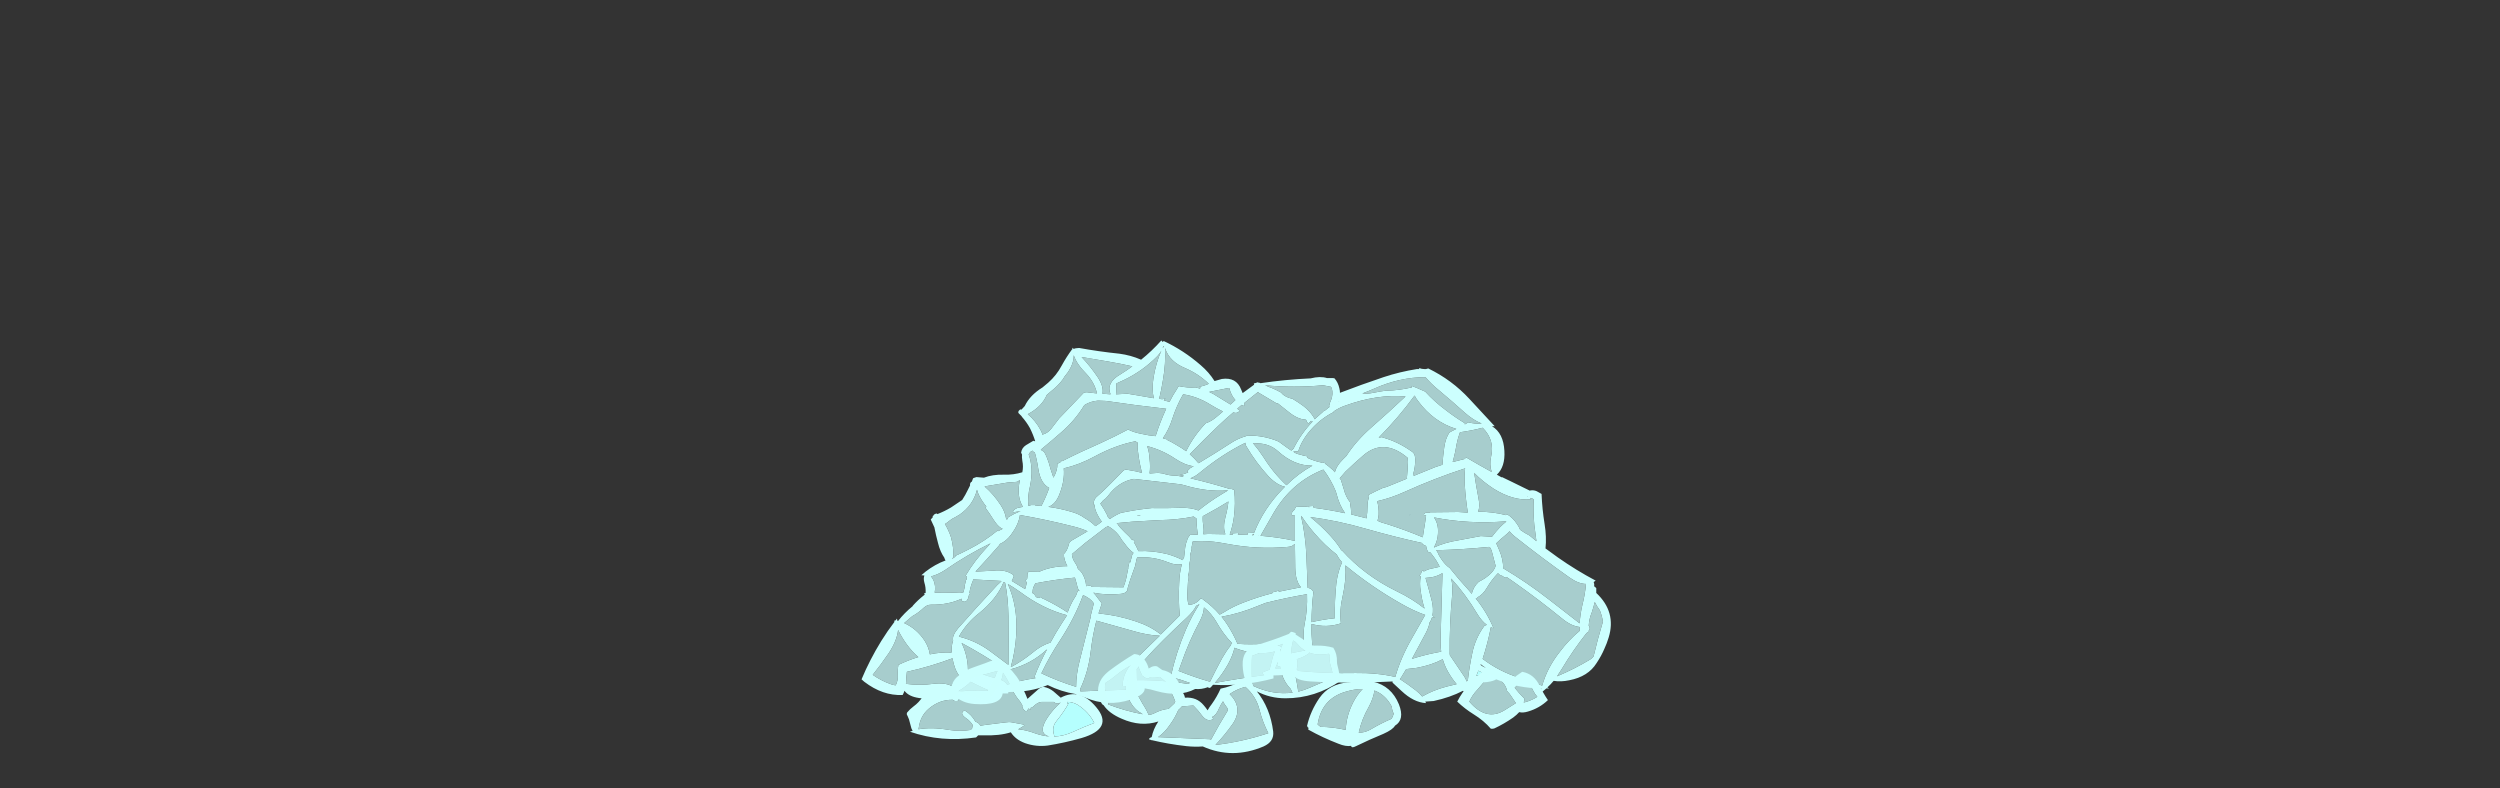 <?xml version="1.0" encoding="UTF-8" standalone="no"?>
<svg xmlns:ffdec="https://www.free-decompiler.com/flash" xmlns:xlink="http://www.w3.org/1999/xlink" ffdec:objectType="frame" height="908.5px" width="2881.45px" xmlns="http://www.w3.org/2000/svg">
  <rect width="100%" height="100%" fill="#333333" stroke="none"/>
  <g transform="matrix(1.0, 0.0, 0.0, 1.0, 1417.85, 712.65)">
    <use ffdec:characterId="3072" height="60.45" transform="matrix(6.967, 0.0, 0.0, 6.938, -424.858, -320.261)" width="123.95" xlink:href="#shape0"/>
    <use ffdec:characterId="3057" height="20.15" transform="matrix(6.967, 0.0, 0.0, 6.938, -372.607, 15.525)" width="106.05" xlink:href="#shape1"/>
  </g>
  <defs>
    <g id="shape0" transform="matrix(1.0, 0.0, 0.0, 1.0, 52.45, 60.85)">
      <path d="M38.25 -31.85 L38.1 -31.8 38.45 -31.95 38.25 -31.85" fill="#0099ff" fill-rule="evenodd" stroke="none"/>
      <path d="M49.6 -6.0 Q49.85 -5.85 50.15 -5.7 L50.55 -5.45 Q49.85 -5.35 49.25 -5.1 L49.6 -6.0" fill="#b5fffe" fill-rule="evenodd" stroke="none"/>
      <path d="M23.9 -53.4 L25.2 -53.15 25.35 -52.9 Q25.6 -51.95 25.25 -51.0 25.0 -50.5 24.9 -49.95 L24.9 -49.85 25.05 -49.85 24.75 -49.65 24.7 -49.6 Q24.3 -49.2 23.9 -49.05 L23.9 -49.0 Q23.2 -48.4 22.5 -47.75 L22.4 -48.0 Q21.6 -49.4 19.8 -50.55 L18.85 -51.15 18.3 -51.3 Q17.4 -51.6 16.95 -52.2 16.15 -52.65 15.3 -53.0 L15.25 -53.0 14.3 -53.4 Q19.1 -52.95 23.9 -53.4 M39.05 -51.7 Q39.25 -51.25 39.65 -50.75 42.2 -47.3 45.95 -46.15 L45.25 -45.8 44.8 -45.55 Q44.15 -44.55 43.95 -43.1 43.75 -41.65 43.65 -40.2 L42.45 -39.8 38.9 -38.35 38.85 -38.8 Q39.15 -39.85 39.15 -41.05 39.15 -41.45 39.05 -41.8 L39.05 -41.85 Q38.85 -42.25 38.5 -42.45 36.25 -44.05 33.7 -44.75 L33.7 -44.8 33.1 -44.7 Q36.35 -48.0 39.05 -51.7 M40.85 -54.75 Q41.75 -53.65 43.1 -52.55 45.25 -50.75 47.35 -48.85 48.75 -47.6 50.15 -47.05 49.0 -46.95 47.95 -47.25 L47.35 -46.9 47.35 -47.1 Q45.7 -48.1 44.1 -49.35 42.3 -50.7 40.8 -52.35 L40.45 -52.5 Q39.5 -52.95 38.55 -53.3 38.55 -53.2 38.6 -53.05 36.5 -52.55 34.35 -52.5 L34.6 -52.55 Q33.4 -52.4 32.2 -52.15 31.25 -51.95 30.4 -52.05 31.35 -52.4 32.25 -52.8 36.55 -54.75 40.85 -54.75 M33.1 -31.9 Q33.15 -33.1 32.85 -34.15 35.1 -34.65 37.4 -35.7 42.35 -37.95 47.4 -39.6 47.25 -38.3 47.35 -36.8 47.5 -34.45 47.85 -32.25 L46.25 -32.35 41.6 -32.3 41.6 -32.25 41.0 -32.25 40.85 -32.2 40.75 -32.15 40.65 -32.05 40.6 -31.95 40.6 -31.85 40.95 -31.75 Q40.8 -30.6 40.6 -29.45 40.5 -28.8 40.4 -28.15 37.55 -29.35 34.6 -30.3 L33.45 -30.65 33.4 -30.7 33.35 -30.7 Q33.15 -30.8 32.9 -30.9 33.05 -31.3 33.1 -31.9 M23.95 -39.4 Q25.2 -37.75 26.0 -35.8 L26.15 -35.3 Q26.6 -33.5 27.55 -32.15 25.0 -32.7 22.35 -33.05 22.35 -33.25 22.2 -33.35 L21.5 -33.3 21.65 -33.15 20.95 -33.25 19.45 -33.2 19.4 -33.15 Q19.25 -33.0 19.25 -32.8 L19.25 -32.75 19.2 -32.75 18.9 -32.45 Q18.7 -32.25 18.75 -32.0 L18.75 -31.8 19.25 -31.75 19.25 -27.55 Q16.6 -28.15 13.55 -28.4 L15.75 -32.25 Q18.75 -37.35 23.95 -39.4 M26.85 -37.7 L26.65 -37.95 27.6 -39.05 Q29.05 -40.45 30.55 -41.75 33.95 -44.7 37.9 -41.35 L37.95 -40.7 37.9 -39.65 37.8 -38.35 Q37.75 -38.1 37.8 -37.9 L35.0 -36.75 Q34.35 -36.45 33.8 -36.35 32.6 -35.8 31.45 -35.2 31.35 -35.0 31.4 -34.85 L31.5 -34.75 Q31.25 -34.15 31.25 -33.35 31.25 -32.3 31.1 -31.3 L28.55 -31.95 Q28.55 -32.95 28.35 -34.0 27.65 -34.85 27.3 -36.25 L26.85 -37.7 M25.65 -48.95 L25.65 -49.05 Q26.5 -49.65 27.5 -50.0 32.8 -51.95 37.55 -51.55 34.75 -48.9 31.9 -46.4 29.35 -44.15 27.75 -41.65 L27.15 -41.05 Q26.1 -40.0 25.85 -38.95 L25.55 -39.3 24.8 -39.95 24.2 -40.4 24.3 -40.4 24.3 -40.45 24.05 -40.5 23.85 -40.6 23.7 -40.55 Q22.45 -40.8 21.3 -41.35 L21.3 -41.4 21.25 -41.6 Q20.65 -41.7 20.05 -41.9 19.45 -42.0 19.0 -42.35 L19.05 -42.4 19.8 -42.45 Q20.4 -44.4 22.05 -46.2 23.65 -47.95 25.65 -48.95 M45.45 -41.05 Q45.8 -42.35 46.0 -43.65 46.2 -44.65 46.55 -45.6 48.45 -45.85 50.3 -46.35 52.35 -44.3 51.7 -41.55 51.4 -40.2 51.8 -39.0 49.7 -40.15 47.6 -41.4 47.4 -41.3 47.35 -41.15 L47.3 -41.15 45.35 -40.65 45.4 -40.9 45.45 -41.05 M38.25 -31.85 L38.45 -31.95 38.1 -31.8 38.25 -31.85 M12.3 -43.8 L13.1 -43.75 Q15.05 -43.7 16.45 -42.45 19.15 -40.0 22.15 -40.05 19.8 -38.75 17.85 -36.8 15.65 -38.85 14.05 -41.45 13.2 -42.75 12.3 -43.8 M13.15 -52.3 L13.2 -52.2 16.3 -50.35 16.3 -50.4 16.35 -50.45 18.05 -49.1 Q19.65 -47.75 21.0 -47.7 L21.1 -47.65 Q21.2 -47.3 21.4 -47.1 L21.55 -47.05 21.6 -47.15 21.6 -47.3 21.7 -47.25 21.9 -47.5 Q22.05 -47.4 22.2 -47.4 20.3 -45.45 19.0 -42.85 L18.65 -42.55 Q18.25 -42.8 17.85 -43.1 L16.55 -44.05 Q14.1 -45.1 11.35 -45.05 L11.15 -44.95 Q9.75 -44.55 8.5 -43.7 5.9 -42.0 3.3 -40.45 2.65 -41.25 1.85 -41.95 4.15 -44.35 6.5 -46.6 7.75 -47.8 9.05 -48.9 9.65 -48.65 10.05 -49.1 L10.15 -49.2 9.7 -49.5 10.45 -50.15 Q10.65 -50.05 10.85 -49.95 L10.85 -50.45 Q12.0 -51.4 13.15 -52.3 M11.05 -43.85 Q11.05 -43.5 11.25 -43.2 12.8 -40.55 14.9 -38.25 16.3 -36.8 17.6 -36.55 L17.3 -36.25 Q14.05 -32.9 12.5 -28.9 L11.4 -28.85 Q11.4 -28.7 11.4 -28.55 L11.3 -28.55 9.8 -28.6 9.9 -28.85 9.65 -28.85 8.95 -28.8 9.0 -28.6 8.45 -28.6 Q8.95 -30.0 9.15 -31.5 9.45 -33.75 9.2 -36.0 L8.85 -36.15 8.55 -36.2 8.55 -36.15 Q5.35 -37.15 1.95 -37.95 2.75 -38.25 3.45 -38.85 7.2 -41.95 11.05 -43.85 M0.75 -51.9 Q3.1 -51.55 5.25 -50.2 6.3 -49.55 7.35 -49.05 L6.35 -48.2 Q5.45 -47.4 4.5 -47.1 2.5 -45.0 1.25 -42.45 0.5 -43.0 -0.3 -43.45 -1.1 -43.95 -1.95 -44.35 L-1.9 -44.4 Q-2.25 -44.5 -2.6 -44.6 -1.6 -46.05 -1.05 -47.8 -0.35 -50.0 0.75 -51.9 M3.65 -53.1 L3.6 -53.1 3.55 -52.85 2.8 -53.05 Q1.5 -52.95 0.1 -53.25 L0.05 -53.2 Q-0.1 -53.15 -0.2 -52.9 L-0.25 -52.8 Q-0.9 -51.85 -1.5 -50.65 L-2.45 -50.9 -2.15 -51.25 Q-2.7 -50.95 -3.2 -51.2 -2.85 -52.65 -2.6 -54.2 -2.1 -57.05 -2.25 -59.55 L-2.2 -59.45 Q-1.45 -57.3 1.1 -56.25 3.3 -55.3 5.0 -53.65 4.25 -53.3 3.4 -53.15 L3.65 -53.1 M8.25 -52.95 Q8.35 -52.95 8.4 -52.9 8.7 -51.7 9.4 -50.95 L8.6 -50.2 6.4 -51.55 Q5.75 -52.0 5.05 -52.3 L8.25 -52.95 M1.6 -38.95 Q0.9 -38.6 0.15 -38.5 L0.85 -38.4 0.7 -38.2 -0.4 -38.4 Q-1.45 -38.35 -2.6 -38.75 L-3.4 -38.85 -4.8 -38.75 Q-4.65 -39.9 -4.8 -41.15 -4.85 -42.3 -5.2 -43.3 -2.7 -42.65 -0.55 -41.2 1.0 -40.15 2.5 -39.95 L1.95 -39.65 1.45 -39.15 1.6 -38.95 M4.9 -28.7 L4.1 -28.65 Q4.2 -29.3 4.1 -30.05 3.95 -30.85 4.0 -31.65 L4.45 -31.9 Q6.5 -33.0 8.25 -34.1 8.1 -32.75 7.75 -31.5 7.3 -29.75 7.75 -28.65 L4.9 -28.7 M2.5 -31.6 Q2.7 -31.4 2.95 -31.3 L2.95 -31.25 Q2.95 -30.45 3.05 -29.65 3.1 -29.1 3.2 -28.6 L1.9 -28.55 1.65 -28.2 Q1.45 -27.95 1.4 -27.6 1.1 -26.9 1.05 -26.0 L0.9 -24.75 0.85 -24.8 0.7 -24.35 Q-0.45 -24.95 -1.85 -25.35 -4.2 -25.95 -6.65 -25.85 -6.95 -26.6 -7.4 -27.35 L-7.2 -27.45 -7.6 -27.8 -7.65 -27.65 -8.15 -28.25 Q-8.9 -28.95 -9.6 -29.7 -9.9 -30.0 -10.05 -30.3 L-10.25 -30.5 -7.55 -30.75 -3.2 -31.0 Q-0.1 -31.05 2.5 -31.6 M0.35 -36.95 L0.95 -36.8 Q4.75 -35.65 8.2 -35.95 L7.05 -35.25 Q5.0 -34.0 3.3 -32.6 2.0 -33.1 0.35 -33.05 -2.05 -32.95 -4.45 -33.0 -6.5 -32.8 -8.55 -32.4 L-9.55 -32.2 Q-10.5 -31.8 -11.35 -31.2 L-11.65 -31.4 -11.85 -31.9 Q-12.35 -32.9 -12.95 -33.75 -12.75 -33.9 -12.6 -34.15 L-12.45 -34.3 Q-12.05 -34.55 -11.7 -35.0 -9.95 -37.4 -7.4 -37.85 L0.35 -36.95 M49.55 -32.4 Q49.9 -33.3 49.6 -34.7 49.2 -36.75 48.9 -38.85 50.3 -37.4 52.15 -36.2 55.35 -34.2 58.25 -34.45 L58.25 -34.55 58.15 -34.7 58.3 -34.65 Q58.6 -34.6 58.75 -34.45 58.65 -32.3 58.85 -30.2 59.0 -28.85 59.2 -27.5 L58.05 -28.45 Q57.25 -28.85 56.5 -29.4 56.3 -29.95 55.95 -30.4 55.3 -31.4 54.3 -32.0 L54.1 -31.8 54.1 -31.85 Q51.95 -32.4 49.55 -32.4 M37.65 -6.25 L39.35 -6.45 Q41.85 -6.9 43.7 -7.9 44.0 -6.85 44.55 -5.85 45.2 -4.7 46.0 -3.75 L44.35 -3.35 Q42.1 -2.75 40.3 -1.7 39.85 -2.25 39.2 -2.75 37.9 -3.75 36.6 -4.6 36.75 -4.75 36.9 -5.0 L37.65 -6.25 M45.25 -18.5 Q45.4 -20.0 45.1 -21.3 47.55 -18.6 49.4 -15.45 50.15 -14.2 51.0 -13.6 L50.6 -13.45 Q49.1 -11.4 48.6 -8.95 48.1 -6.6 47.85 -4.35 L47.65 -4.2 Q47.45 -4.8 47.0 -5.4 L44.85 -8.6 44.85 -8.65 44.9 -8.7 44.85 -8.75 Q44.8 -13.65 45.25 -18.5 M40.85 -21.4 L41.85 -21.5 Q42.85 -21.7 43.65 -22.2 L43.65 -21.95 43.35 -11.45 Q43.3 -10.2 43.45 -9.15 41.45 -8.8 39.4 -8.2 L38.6 -7.95 Q39.75 -10.05 40.9 -12.25 41.4 -13.2 41.55 -14.1 L41.6 -14.05 Q41.8 -14.45 41.95 -14.9 L42.45 -14.75 42.0 -15.15 Q42.2 -16.25 41.9 -17.55 41.4 -19.5 40.85 -21.4 M42.8 -25.75 L42.6 -26.0 Q46.85 -26.1 51.35 -26.55 L51.5 -26.5 Q51.7 -26.2 51.8 -25.9 52.15 -24.65 52.45 -23.4 52.15 -22.35 50.7 -21.35 50.15 -21.0 49.65 -20.75 48.75 -19.9 48.5 -18.75 L48.05 -19.3 Q46.35 -21.15 44.85 -23.05 44.1 -23.55 43.45 -24.55 43.05 -25.1 42.8 -25.75 M42.25 -26.45 L42.25 -26.5 Q42.7 -27.25 42.85 -28.2 43.15 -30.2 42.25 -31.45 47.95 -30.3 54.2 -30.8 L54.2 -30.75 Q53.7 -30.35 53.2 -29.85 52.45 -29.05 51.85 -28.25 L51.7 -28.25 50.0 -28.35 46.3 -27.65 Q44.05 -27.3 42.25 -26.45 M40.55 -26.9 Q40.75 -26.8 40.95 -26.7 41.0 -26.25 41.2 -25.85 41.3 -25.65 41.6 -25.6 L41.65 -25.65 41.95 -25.25 Q42.7 -24.3 43.2 -23.25 L42.1 -23.0 Q41.2 -22.85 40.55 -22.45 L40.5 -22.6 Q40.25 -22.65 40.2 -22.4 L40.1 -22.1 39.85 -21.8 40.05 -21.65 Q39.85 -20.45 40.05 -19.25 40.25 -17.7 40.7 -16.3 38.65 -17.95 36.05 -19.2 30.75 -21.8 27.0 -26.0 L26.95 -25.95 Q26.2 -27.2 25.1 -28.4 23.55 -30.1 21.8 -31.5 26.25 -30.95 31.05 -29.55 35.75 -28.2 40.3 -27.2 L40.3 -27.1 Q40.4 -26.95 40.55 -26.9 M18.45 -7.7 L18.35 -7.1 Q18.3 -6.75 18.35 -6.45 L16.0 -6.35 Q16.1 -6.75 16.3 -7.1 L16.65 -7.85 Q17.05 -7.6 17.75 -7.6 L18.45 -7.7 M22.1 -10.4 Q21.95 -12.1 22.0 -13.75 24.45 -13.05 26.85 -13.85 26.6 -16.15 27.15 -18.4 27.75 -21.1 27.6 -23.5 L27.7 -23.4 Q32.0 -19.85 36.85 -17.1 38.95 -15.9 40.8 -15.25 L38.65 -11.45 Q36.75 -8.15 35.85 -4.95 32.85 -5.65 29.3 -5.6 24.45 -5.5 19.75 -5.95 L19.65 -6.15 19.55 -6.2 19.65 -6.75 Q19.75 -7.45 19.55 -7.9 20.45 -8.15 21.25 -8.65 22.2 -9.2 22.1 -10.4 M8.2 -7.1 Q9.0 -8.6 9.25 -9.8 10.3 -9.35 11.6 -9.1 14.05 -8.65 15.95 -9.2 15.7 -8.7 15.55 -8.1 L15.05 -6.15 Q14.45 -5.95 13.9 -5.7 L13.95 -5.5 Q14.05 -5.25 14.2 -5.25 9.95 -4.7 6.0 -3.95 7.25 -5.4 8.2 -7.1 M0.1 -20.55 Q-0.05 -17.8 0.2 -15.15 L-2.95 -12.0 Q-4.6 -13.35 -7.0 -14.15 -10.05 -15.2 -13.25 -15.5 L-12.7 -17.15 -13.75 -18.55 -14.1 -18.95 Q-11.95 -18.5 -9.55 -18.75 -8.8 -18.8 -8.45 -19.35 -8.45 -19.5 -8.45 -19.55 L-8.4 -19.8 -8.0 -21.1 -7.45 -22.65 Q-7.15 -23.35 -7.05 -24.05 -7.0 -24.45 -6.85 -24.8 -4.25 -25.0 -1.75 -24.0 -0.45 -23.45 0.55 -23.7 0.15 -22.25 0.1 -20.55 M2.9 -16.75 L3.45 -17.05 Q2.2 -15.1 1.2 -12.8 -0.45 -8.9 -1.3 -4.95 0.3 -4.55 1.9 -3.95 L1.5 -3.8 Q-3.35 -4.55 -8.4 -4.4 -5.65 -8.0 -2.45 -11.15 -0.55 -13.05 1.4 -14.85 2.5 -15.9 2.9 -16.75 M3.55 -14.3 Q4.15 -15.5 4.2 -16.5 5.45 -15.5 6.25 -14.1 7.4 -12.05 8.85 -10.55 L8.75 -10.4 8.7 -10.4 8.65 -10.3 8.6 -10.15 Q7.85 -9.2 7.2 -8.05 6.1 -6.0 5.2 -4.15 2.6 -4.9 0.0 -5.95 L0.45 -7.2 Q1.7 -10.85 3.55 -14.3 M13.25 -16.8 L14.4 -17.25 Q17.75 -18.1 21.25 -18.7 21.35 -16.1 20.85 -13.75 20.45 -11.5 20.95 -9.35 L16.85 -8.55 Q16.95 -9.1 16.85 -9.55 17.1 -9.65 17.3 -9.75 L16.75 -10.05 16.7 -10.15 16.65 -10.1 Q15.55 -10.6 14.0 -10.45 11.85 -10.3 9.75 -10.45 9.05 -12.1 8.05 -13.65 7.6 -14.35 7.1 -14.95 10.2 -15.5 13.25 -16.8 M19.25 -27.0 L19.3 -23.05 Q19.35 -20.85 20.25 -19.85 L18.0 -19.4 16.55 -19.1 16.6 -19.3 Q16.05 -19.1 15.5 -19.0 L15.5 -18.85 Q13.15 -18.25 10.85 -17.35 9.0 -16.65 7.6 -15.75 L6.8 -15.3 Q5.6 -16.7 4.05 -17.8 L4.0 -17.9 3.95 -17.85 3.7 -18.0 3.3 -17.6 Q2.55 -16.9 1.65 -16.95 1.4 -17.8 1.45 -18.8 L1.55 -20.7 Q1.55 -20.85 1.6 -20.95 L1.55 -21.6 1.7 -22.3 Q1.75 -22.75 1.75 -23.25 L1.75 -23.45 1.8 -23.75 1.8 -23.85 Q1.95 -24.3 1.9 -24.75 L1.9 -25.1 Q1.95 -25.2 1.95 -25.3 1.95 -25.5 2.05 -25.7 2.2 -26.1 2.15 -26.5 L2.25 -27.0 2.3 -27.1 2.3 -27.35 2.35 -27.45 Q4.9 -27.7 8.1 -27.05 13.05 -26.1 18.05 -26.55 18.75 -26.6 19.1 -26.95 L19.25 -27.0 M20.35 -31.65 Q21.25 -30.25 22.45 -28.85 24.25 -26.75 26.15 -25.3 26.5 -24.6 27.05 -24.0 26.35 -22.45 26.1 -20.5 25.8 -17.7 25.85 -14.7 23.9 -14.5 22.0 -14.05 22.0 -16.55 22.3 -19.05 22.1 -19.55 21.6 -19.7 L21.35 -19.75 21.15 -24.95 Q21.0 -28.5 20.25 -31.7 L20.35 -31.65 M52.95 -22.1 Q53.1 -21.9 53.3 -21.75 L53.45 -21.8 53.75 -21.6 Q54.1 -21.35 54.35 -21.5 L55.5 -20.7 Q59.6 -17.8 63.45 -14.65 64.95 -13.4 66.35 -13.25 66.35 -12.9 66.35 -12.6 64.55 -11.1 63.05 -9.1 61.0 -6.5 60.15 -3.5 58.4 -4.15 56.4 -4.8 53.05 -5.85 50.3 -7.95 51.2 -10.75 51.65 -13.2 L52.1 -13.05 Q51.0 -15.7 49.15 -18.0 L49.35 -18.05 49.5 -18.2 Q50.35 -18.65 51.0 -19.75 51.75 -21.05 52.8 -22.15 L52.95 -22.1 M68.35 -15.65 Q68.65 -16.55 68.85 -17.4 69.15 -16.75 69.7 -16.0 70.05 -15.1 70.2 -14.15 L70.15 -13.95 Q69.3 -11.1 68.65 -8.35 68.4 -8.05 68.1 -7.85 65.45 -6.25 62.6 -5.05 62.95 -5.55 63.35 -6.2 65.25 -9.4 67.5 -12.25 L67.85 -12.45 67.85 -12.65 68.0 -12.85 Q68.05 -13.1 67.95 -13.3 L67.85 -13.45 Q67.9 -14.55 68.35 -15.65 M53.95 -28.4 Q54.45 -28.8 54.75 -29.15 55.1 -28.7 55.6 -28.3 60.05 -24.75 64.7 -21.45 66.2 -20.4 67.4 -20.4 67.25 -18.65 66.8 -16.9 66.45 -15.4 66.35 -13.85 L61.35 -17.75 Q57.65 -20.65 53.7 -23.0 53.7 -24.5 53.05 -26.0 L52.55 -27.15 Q53.2 -27.8 53.95 -28.4 M-16.05 -58.1 L-11.65 -57.35 Q-9.6 -57.0 -7.65 -56.55 -8.6 -55.85 -9.65 -55.2 -12.05 -53.8 -11.25 -51.9 L-12.6 -52.0 Q-12.35 -53.15 -13.35 -54.7 -14.55 -56.5 -16.05 -58.1 M-7.15 -44.1 L-6.75 -43.85 Q-6.85 -43.15 -6.7 -42.3 -6.5 -40.55 -6.05 -38.85 L-7.05 -39.1 -8.7 -39.4 Q-9.05 -39.35 -9.3 -39.05 -10.2 -38.1 -11.05 -37.25 L-12.05 -36.25 Q-12.65 -35.65 -13.3 -35.1 -14.1 -34.5 -14.05 -33.6 L-13.9 -33.55 Q-13.9 -33.0 -13.6 -32.3 -13.2 -31.4 -12.7 -30.75 -13.2 -30.35 -13.75 -30.0 -14.55 -30.8 -15.55 -31.35 -16.5 -32.05 -17.8 -32.4 -19.65 -32.95 -21.55 -33.2 -20.4 -33.6 -19.75 -35.2 -18.8 -37.55 -19.0 -39.6 -16.4 -40.2 -13.85 -41.6 -10.45 -43.45 -7.15 -44.1 M-47.95 -8.9 Q-46.6 -10.95 -46.4 -12.75 -45.85 -11.6 -45.0 -10.4 -44.1 -9.15 -43.05 -8.25 -44.7 -7.75 -46.35 -6.95 -46.5 -6.1 -46.45 -5.2 -46.4 -4.35 -46.8 -3.55 -47.3 -3.6 -47.75 -3.8 -49.25 -4.35 -50.6 -5.3 -49.2 -7.05 -47.95 -8.9 M-3.5 -58.25 Q-3.05 -58.75 -2.85 -59.15 -3.75 -57.1 -4.15 -54.65 -4.45 -52.7 -4.1 -51.25 L-6.65 -51.7 -8.45 -52.0 -10.35 -51.9 -10.3 -52.45 Q-10.3 -53.1 -10.3 -53.7 -9.6 -54.0 -9.0 -54.3 -5.9 -55.8 -3.5 -58.25 M-8.35 -46.05 Q-10.6 -44.85 -13.0 -43.75 -16.2 -42.35 -19.25 -40.8 L-19.3 -40.9 -19.5 -40.65 -20.05 -40.35 Q-20.0 -39.3 -20.7 -38.05 -21.15 -39.3 -21.5 -40.6 -21.8 -41.55 -22.25 -42.35 -22.55 -42.5 -22.8 -42.7 -21.1 -44.1 -19.4 -45.6 -17.1 -47.6 -15.6 -50.1 -14.6 -50.75 -13.35 -50.85 L-13.3 -50.85 -12.0 -50.8 Q-7.0 -50.05 -2.05 -49.5 -3.1 -47.2 -3.8 -44.95 -4.95 -45.05 -6.25 -45.35 -7.5 -45.6 -8.35 -46.05 M-15.7 -52.15 L-18.5 -49.2 -19.75 -47.9 -21.05 -46.2 Q-21.65 -45.45 -22.4 -45.25 L-22.5 -45.15 Q-22.6 -45.55 -22.85 -46.0 -23.65 -47.5 -24.95 -48.6 L-24.6 -48.8 Q-22.6 -49.95 -21.8 -51.8 L-21.05 -52.45 Q-19.95 -53.3 -19.1 -54.45 L-18.9 -54.8 -18.25 -55.65 Q-17.3 -57.15 -17.35 -58.4 -16.85 -56.9 -15.25 -55.3 -13.9 -53.85 -13.5 -52.05 L-14.85 -52.2 Q-15.3 -52.3 -15.7 -52.15 M-21.4 -36.35 Q-21.95 -34.8 -22.7 -33.35 L-23.75 -33.45 -23.75 -33.5 -24.4 -33.5 -24.85 -33.35 Q-25.0 -34.9 -24.6 -36.55 -23.95 -39.55 -24.8 -41.9 -24.7 -42.15 -24.5 -42.35 L-24.15 -42.55 Q-24.1 -42.5 -24.05 -42.4 L-23.95 -42.3 -23.8 -42.3 Q-23.4 -40.9 -23.2 -39.45 -22.8 -37.05 -21.4 -36.35 M-17.4 -29.95 Q-16.15 -29.65 -15.05 -29.15 -16.05 -28.55 -17.1 -27.95 -17.7 -27.65 -18.05 -27.3 L-18.15 -27.0 Q-18.4 -25.95 -18.95 -25.4 -19.0 -24.95 -18.85 -24.45 -18.65 -23.8 -18.4 -23.35 -21.05 -23.35 -23.1 -22.4 -23.9 -22.4 -24.75 -22.45 -25.0 -22.3 -25.0 -22.0 -25.0 -21.6 -25.05 -21.25 L-25.35 -21.0 -25.3 -20.9 -25.15 -20.7 -25.1 -20.65 Q-25.2 -20.2 -25.3 -19.8 L-25.4 -19.55 Q-26.5 -20.2 -27.6 -20.9 -27.45 -21.1 -27.4 -21.35 L-27.35 -21.45 -27.3 -21.6 -27.25 -21.7 Q-27.25 -21.75 -27.3 -21.8 L-27.35 -21.9 Q-28.6 -22.85 -30.7 -22.6 L-33.6 -22.45 Q-31.65 -24.55 -29.7 -26.8 L-29.55 -27.05 Q-28.5 -27.5 -27.7 -28.6 -26.45 -30.3 -26.25 -31.85 -21.9 -31.1 -17.4 -29.95 M-11.85 -29.85 L-11.75 -30.05 Q-10.65 -29.45 -9.9 -28.5 L-9.7 -28.2 Q-9.35 -27.6 -8.95 -27.15 -8.25 -26.15 -7.45 -25.55 -7.7 -25.3 -7.75 -24.9 -7.85 -24.45 -8.0 -23.95 L-8.1 -24.15 -8.35 -23.1 -8.3 -23.1 Q-8.4 -22.65 -8.5 -22.15 -8.65 -21.15 -9.0 -20.2 L-9.1 -19.85 -9.6 -19.85 Q-12.0 -19.85 -14.45 -19.9 L-14.5 -19.9 -14.45 -20.05 -15.25 -20.2 -15.3 -19.9 Q-15.3 -20.65 -15.55 -21.3 -15.9 -22.35 -16.65 -22.9 -16.75 -23.35 -17.05 -23.8 -17.6 -24.55 -17.65 -25.35 -16.55 -26.3 -15.4 -27.25 L-11.95 -29.9 -11.85 -29.85 M-16.25 -2.55 Q-16.2 -2.75 -16.3 -2.9 -14.95 -5.75 -14.55 -9.1 -14.25 -11.75 -13.6 -14.3 L-7.75 -12.65 Q-5.1 -11.85 -3.1 -11.8 -5.05 -9.9 -7.0 -8.0 -9.3 -5.8 -9.25 -3.45 L-7.35 -3.35 -7.7 -3.2 Q-8.55 -2.8 -9.45 -2.8 L-16.25 -2.55 M-15.8 -18.55 Q-15.25 -18.3 -14.75 -17.95 -14.3 -17.6 -14.0 -17.15 L-14.05 -17.05 -14.45 -15.45 -14.45 -15.4 Q-14.55 -15.3 -14.55 -15.1 L-14.5 -15.05 Q-15.4 -11.5 -16.3 -7.9 -16.95 -5.45 -16.95 -3.3 -20.0 -4.25 -22.7 -5.55 -21.3 -8.5 -19.5 -11.2 -17.15 -14.85 -15.8 -18.55 M-36.5 -2.6 Q-35.85 -2.9 -35.25 -3.4 -34.7 -3.8 -34.4 -4.15 -33.35 -3.6 -32.15 -3.05 -31.75 -2.85 -31.35 -2.7 L-31.45 -2.7 Q-34.2 -2.55 -36.5 -2.6 M-45.1 -3.85 Q-45.05 -4.85 -44.95 -5.8 -40.95 -6.7 -37.4 -8.05 -37.1 -6.2 -36.25 -5.1 L-36.95 -4.45 Q-37.35 -3.95 -37.55 -3.45 -38.7 -4.05 -40.6 -3.8 -42.8 -3.5 -45.1 -3.8 L-45.1 -3.85 M-34.95 -7.55 Q-35.2 -9.15 -35.9 -10.6 -32.3 -8.65 -28.8 -6.3 -28.45 -6.1 -28.3 -6.1 L-28.2 -6.15 -28.2 -5.9 Q-27.95 -5.95 -27.9 -6.05 L-27.85 -6.2 Q-24.35 -7.1 -21.75 -9.55 -22.95 -7.3 -23.85 -4.95 L-23.65 -4.75 Q-26.15 -4.4 -28.35 -3.65 -28.75 -4.35 -29.95 -4.65 -32.2 -5.2 -34.3 -6.15 L-34.3 -6.1 -34.65 -6.1 -34.85 -6.2 Q-34.85 -6.85 -34.95 -7.55 M-28.25 -20.4 Q-27.3 -19.85 -26.25 -19.1 -22.45 -16.25 -18.45 -15.2 L-19.35 -13.8 Q-20.35 -12.25 -21.2 -10.65 -22.75 -10.2 -24.25 -8.9 -25.85 -7.6 -27.7 -6.6 L-27.75 -6.65 Q-27.0 -9.25 -26.85 -12.1 -26.6 -16.7 -28.25 -20.4 M-23.9 -20.1 L-23.7 -20.5 Q-20.35 -21.15 -17.15 -21.45 -16.9 -20.65 -16.7 -19.8 -16.6 -19.45 -16.4 -19.25 L-16.45 -19.2 -16.6 -19.35 -16.75 -19.05 Q-16.9 -18.5 -17.2 -18.1 -17.55 -17.55 -17.85 -16.9 -18.15 -16.3 -18.35 -15.65 -20.05 -16.8 -22.0 -17.75 L-21.95 -17.75 Q-22.45 -17.9 -22.95 -18.25 L-23.05 -18.05 -23.55 -18.2 Q-23.75 -18.4 -23.85 -18.7 L-24.2 -18.9 Q-24.15 -19.0 -24.15 -19.1 -24.15 -19.65 -23.9 -20.1 M-33.0 -15.55 Q-30.05 -17.95 -28.95 -20.7 L-28.7 -20.6 Q-28.2 -18.15 -28.15 -15.1 -28.1 -10.95 -28.15 -6.95 L-31.15 -9.2 Q-33.5 -10.95 -36.35 -11.65 -35.05 -13.95 -33.0 -15.55 M-29.4 -20.9 L-29.3 -20.85 -30.0 -20.2 Q-33.3 -16.65 -36.5 -13.0 -37.5 -11.8 -37.3 -11.0 -37.6 -10.15 -37.55 -9.0 -39.3 -9.1 -41.15 -8.7 -41.3 -9.8 -42.0 -10.95 -43.3 -12.95 -45.4 -13.9 L-44.05 -15.05 Q-43.1 -15.55 -42.15 -16.45 -41.6 -16.95 -41.0 -16.95 -38.1 -16.9 -35.9 -17.95 L-35.9 -17.8 Q-35.9 -17.6 -35.7 -17.5 -35.15 -17.3 -34.9 -17.85 L-34.8 -18.05 -34.75 -18.3 -34.65 -18.65 -34.5 -18.8 Q-34.55 -18.9 -34.6 -18.95 -34.45 -19.9 -34.1 -20.75 L-34.05 -20.85 -34.0 -21.05 -34.0 -21.15 -29.4 -20.9 M-31.1 -27.15 L-31.5 -26.7 Q-33.75 -24.3 -35.25 -21.75 L-35.0 -21.65 -35.05 -21.35 -35.05 -21.25 -35.1 -21.05 -35.15 -21.1 -35.4 -20.05 -35.35 -20.0 -35.6 -19.0 -36.15 -18.9 -37.3 -18.95 Q-38.85 -18.9 -40.35 -18.95 -40.25 -19.5 -40.3 -20.05 -40.4 -21.0 -40.95 -21.65 -39.8 -21.95 -38.65 -22.7 -35.0 -25.25 -31.1 -27.15 M-26.4 -37.6 L-26.25 -37.65 Q-26.85 -35.0 -25.75 -33.2 L-26.3 -33.1 Q-27.1 -33.0 -27.4 -32.4 L-27.4 -32.3 -26.1 -32.5 -26.25 -32.45 Q-27.25 -32.05 -28.15 -31.5 L-28.4 -31.05 -28.55 -31.3 Q-28.7 -32.35 -29.4 -33.45 -30.55 -35.25 -32.1 -36.6 L-28.25 -37.25 -26.85 -37.35 Q-26.5 -37.4 -26.4 -37.6 M-38.65 -30.35 Q-38.25 -30.6 -37.9 -30.9 L-37.5 -31.2 Q-36.9 -31.5 -36.25 -31.9 -34.0 -33.45 -33.35 -36.05 -33.1 -35.0 -32.15 -33.7 L-31.8 -33.25 -31.95 -33.05 Q-31.25 -32.1 -30.6 -31.05 L-30.25 -30.55 Q-29.7 -29.8 -29.1 -29.55 L-29.9 -29.15 -29.9 -29.3 Q-32.15 -27.45 -34.7 -26.15 -35.85 -25.55 -36.95 -25.05 L-36.9 -24.95 -37.4 -24.6 -37.5 -24.6 Q-37.35 -24.7 -37.25 -24.85 -37.2 -26.5 -37.65 -28.15 -38.05 -29.35 -38.65 -30.35" fill="#ccfffe" fill-opacity="0.753" fill-rule="evenodd" stroke="none"/>
      <path d="M41.3 -56.2 Q45.2 -54.3 48.1 -51.15 L52.3 -46.6 51.85 -46.6 Q53.75 -45.45 53.9 -42.5 54.05 -39.85 52.65 -38.55 L53.45 -38.1 53.5 -38.15 Q54.2 -37.8 54.95 -37.45 L58.1 -35.9 58.3 -35.95 Q58.8 -36.0 59.25 -35.8 59.65 -35.6 60.05 -35.35 60.15 -32.85 60.55 -30.35 60.9 -28.2 60.7 -26.3 L62.75 -24.8 Q65.8 -22.65 69.0 -20.95 L68.65 -20.7 68.7 -20.65 Q68.8 -20.35 68.75 -20.05 L68.75 -20.0 68.9 -19.9 69.1 -19.7 69.1 -18.9 Q72.45 -15.75 71.15 -11.5 70.85 -10.5 70.45 -9.65 69.95 -8.45 69.15 -7.25 67.75 -5.0 64.65 -4.4 63.25 -4.1 62.05 -4.3 61.55 -3.7 61.0 -3.2 L61.3 -3.05 60.85 -3.05 Q60.35 -2.6 59.85 -2.25 L60.0 -3.05 Q56.2 -3.05 52.55 -4.55 52.1 -4.25 51.05 -4.1 L48.65 -3.9 48.0 -2.8 Q47.95 -2.8 47.9 -2.8 L47.8 -2.05 Q47.4 -2.35 47.05 -2.65 44.95 -1.55 42.2 -0.95 L40.8 -0.85 40.95 -0.6 Q38.9 -0.7 36.85 -2.65 L35.4 -4.0 35.4 -4.2 Q28.6 -3.8 21.85 -4.2 19.5 -4.35 19.0 -5.25 18.85 -5.35 18.75 -5.5 17.3 -5.2 15.7 -5.2 L15.7 -4.7 Q10.65 -3.35 5.7 -3.65 L5.35 -3.25 Q5.1 -3.0 4.85 -3.25 3.8 -2.85 2.75 -2.95 0.05 -1.55 -3.65 -2.6 -4.6 -2.9 -5.6 -3.05 -5.55 -2.0 -7.9 -1.2 -11.75 0.1 -15.5 -1.55 L-15.65 -1.6 -16.3 -1.8 Q-16.55 -1.85 -16.8 -1.95 L-16.85 -1.85 -16.9 -2.0 -17.0 -2.1 Q-19.45 -2.5 -21.65 -3.6 -24.55 -2.4 -28.15 -2.45 L-28.2 -2.2 -29.1 -2.2 Q-29.4 -0.15 -33.75 -0.45 -35.85 -0.6 -37.1 -1.9 -39.55 -0.95 -42.95 -1.45 -44.65 -1.7 -45.35 -2.65 -45.45 -2.3 -45.65 -1.95 -48.95 -1.8 -52.0 -4.15 L-52.45 -4.55 Q-51.1 -7.8 -49.2 -10.9 -48.15 -12.6 -47.0 -14.1 L-47.05 -14.25 Q-47.05 -14.3 -46.85 -14.35 L-46.8 -14.35 -46.6 -14.65 -46.5 -14.25 -46.4 -14.25 Q-45.4 -15.55 -44.0 -16.7 L-43.95 -16.8 Q-43.15 -17.7 -42.15 -18.5 L-42.0 -18.6 -42.1 -18.85 -41.85 -18.9 -41.85 -18.95 Q-41.8 -19.8 -42.05 -20.6 -42.25 -21.3 -42.05 -21.8 L-42.55 -21.85 Q-41.2 -23.1 -39.4 -23.95 L-38.55 -24.3 Q-38.7 -24.5 -38.75 -24.75 -39.45 -25.75 -39.8 -27.2 -40.15 -28.5 -40.4 -29.8 L-41.0 -31.1 Q-40.75 -31.35 -40.65 -31.5 L-40.7 -31.7 -40.6 -31.7 Q-40.45 -32.05 -40.0 -32.1 L-39.9 -32.0 Q-38.75 -32.45 -37.65 -33.1 L-35.8 -34.35 Q-35.25 -35.2 -34.85 -36.05 L-34.5 -36.75 Q-34.55 -37.25 -34.2 -37.4 L-34.0 -37.95 Q-33.85 -38.0 -33.75 -38.05 L-33.45 -38.15 -32.2 -38.05 Q-30.8 -38.6 -28.85 -38.55 -27.3 -38.5 -25.85 -38.95 -25.65 -39.9 -25.85 -40.85 -25.95 -41.45 -25.9 -41.9 L-26.05 -42.2 Q-25.95 -43.0 -25.25 -43.45 L-24.0 -44.2 -23.9 -44.1 -23.75 -44.15 -23.7 -44.05 Q-24.05 -45.2 -24.6 -46.3 -25.15 -47.3 -25.95 -48.2 L-25.95 -48.25 -26.5 -48.8 Q-26.55 -49.0 -26.45 -49.15 L-26.25 -49.35 -26.1 -49.4 -26.0 -49.35 -25.45 -49.95 Q-24.6 -51.75 -22.5 -53.05 L-21.55 -53.85 Q-20.2 -55.05 -19.35 -56.65 -18.5 -58.2 -17.6 -59.4 L-17.55 -59.35 -17.6 -59.65 -17.35 -59.45 -17.0 -59.55 -16.45 -59.6 Q-13.15 -59.0 -9.8 -58.65 -7.9 -58.4 -6.2 -57.65 -4.4 -59.1 -2.85 -60.85 L-2.65 -60.6 Q-2.55 -60.7 -2.45 -60.75 0.85 -59.2 3.65 -56.75 5.05 -55.55 5.95 -54.1 L7.15 -54.45 Q9.55 -54.8 10.35 -52.7 L10.6 -52.1 12.5 -53.5 12.45 -53.7 12.6 -53.75 12.85 -53.8 13.0 -53.9 13.15 -53.85 13.3 -53.85 13.55 -53.75 Q17.6 -54.35 21.85 -54.55 23.45 -54.95 24.55 -54.6 L25.55 -54.6 25.8 -54.55 Q26.4 -53.85 26.6 -52.9 26.7 -52.5 26.7 -52.15 30.2 -53.5 33.9 -54.75 36.6 -55.65 39.45 -56.1 L39.85 -56.1 39.75 -56.25 39.85 -56.25 Q40.2 -56.1 40.6 -56.1 40.95 -56.05 41.3 -56.2 M40.85 -54.75 Q36.55 -54.75 32.25 -52.8 31.35 -52.4 30.4 -52.05 31.25 -51.95 32.2 -52.15 33.4 -52.4 34.6 -52.55 L34.35 -52.5 Q36.5 -52.55 38.6 -53.05 38.55 -53.2 38.55 -53.3 39.5 -52.95 40.45 -52.5 L40.8 -52.35 Q42.3 -50.7 44.1 -49.35 45.7 -48.1 47.35 -47.1 L47.35 -46.9 47.95 -47.25 Q49.0 -46.95 50.15 -47.05 48.75 -47.6 47.35 -48.85 45.25 -50.75 43.1 -52.55 41.75 -53.65 40.85 -54.75 M39.05 -51.7 Q36.35 -48.0 33.1 -44.7 L33.7 -44.8 33.7 -44.75 Q36.25 -44.05 38.5 -42.45 38.85 -42.25 39.05 -41.85 L39.05 -41.8 Q39.15 -41.45 39.15 -41.05 39.15 -39.85 38.85 -38.8 L38.9 -38.35 42.45 -39.8 43.65 -40.2 Q43.75 -41.65 43.95 -43.1 44.15 -44.55 44.8 -45.55 L45.25 -45.8 45.95 -46.15 Q42.2 -47.3 39.65 -50.75 39.25 -51.25 39.05 -51.7 M23.9 -53.4 Q19.1 -52.95 14.3 -53.4 L15.25 -53.0 15.3 -53.0 Q16.15 -52.65 16.95 -52.2 17.4 -51.6 18.3 -51.3 L18.85 -51.15 19.8 -50.55 Q21.6 -49.4 22.4 -48.0 L22.5 -47.75 Q23.2 -48.4 23.9 -49.0 L23.9 -49.05 Q24.3 -49.2 24.7 -49.6 L24.75 -49.65 25.05 -49.85 24.9 -49.85 24.9 -49.95 Q25.0 -50.5 25.25 -51.0 25.6 -51.95 25.35 -52.9 L25.2 -53.15 23.9 -53.4 M26.5 -50.75 L26.45 -50.7 26.6 -50.8 26.5 -50.75 M25.65 -48.95 Q23.65 -47.95 22.05 -46.2 20.4 -44.4 19.8 -42.45 L19.05 -42.4 19.0 -42.35 Q19.45 -42.0 20.05 -41.9 20.65 -41.7 21.25 -41.6 L21.3 -41.4 21.3 -41.35 Q22.45 -40.8 23.7 -40.55 L23.85 -40.6 24.05 -40.5 24.3 -40.45 24.3 -40.4 24.2 -40.4 24.8 -39.95 25.55 -39.3 25.85 -38.95 Q26.1 -40.0 27.15 -41.05 L27.75 -41.65 Q29.35 -44.15 31.9 -46.4 34.75 -48.9 37.55 -51.55 32.8 -51.95 27.5 -50.0 26.5 -49.65 25.65 -49.05 L25.65 -48.95 M26.85 -37.7 L27.3 -36.25 Q27.65 -34.85 28.35 -34.0 28.55 -32.95 28.55 -31.95 L31.1 -31.3 Q31.25 -32.3 31.25 -33.35 31.25 -34.15 31.5 -34.75 L31.4 -34.85 Q31.35 -35.0 31.45 -35.2 32.6 -35.8 33.8 -36.35 34.35 -36.45 35.0 -36.75 L37.8 -37.9 Q37.75 -38.1 37.8 -38.35 L37.9 -39.65 37.95 -40.7 37.9 -41.35 Q33.95 -44.7 30.55 -41.75 29.05 -40.45 27.6 -39.05 L26.65 -37.95 26.85 -37.7 M23.95 -39.4 Q18.75 -37.35 15.75 -32.25 L13.55 -28.4 Q16.6 -28.15 19.25 -27.55 L19.25 -31.75 18.75 -31.8 18.75 -32.0 Q18.7 -32.25 18.9 -32.45 L19.2 -32.75 19.25 -32.75 19.25 -32.8 Q19.25 -33.0 19.4 -33.15 L19.45 -33.2 20.95 -33.25 21.65 -33.15 21.5 -33.3 22.2 -33.35 Q22.35 -33.25 22.35 -33.05 25.0 -32.7 27.55 -32.15 26.6 -33.5 26.15 -35.3 L26.0 -35.8 Q25.2 -37.75 23.95 -39.4 M33.1 -31.9 Q33.05 -31.3 32.9 -30.9 33.15 -30.8 33.35 -30.7 L33.4 -30.7 33.45 -30.65 34.6 -30.3 Q37.55 -29.35 40.4 -28.15 40.5 -28.8 40.6 -29.45 40.8 -30.6 40.95 -31.75 L40.6 -31.85 40.6 -31.95 40.65 -32.05 40.75 -32.15 40.85 -32.2 41.0 -32.25 41.6 -32.25 41.6 -32.3 46.25 -32.35 47.85 -32.25 Q47.5 -34.45 47.35 -36.8 47.25 -38.3 47.4 -39.6 42.35 -37.95 37.4 -35.7 35.1 -34.65 32.85 -34.15 33.15 -33.1 33.1 -31.9 M45.45 -41.05 L45.4 -40.9 45.35 -40.65 47.3 -41.15 47.35 -41.15 Q47.4 -41.3 47.6 -41.4 49.7 -40.15 51.8 -39.0 51.4 -40.2 51.7 -41.55 52.35 -44.3 50.3 -46.35 48.45 -45.85 46.55 -45.6 46.2 -44.65 46.0 -43.65 45.8 -42.35 45.45 -41.05 M13.15 -52.3 Q12.0 -51.4 10.85 -50.45 L10.85 -49.95 Q10.65 -50.05 10.45 -50.15 L9.7 -49.5 10.15 -49.2 10.05 -49.1 Q9.65 -48.65 9.05 -48.9 7.75 -47.8 6.5 -46.6 4.15 -44.35 1.85 -41.95 2.65 -41.25 3.3 -40.45 5.9 -42.0 8.5 -43.7 9.75 -44.55 11.15 -44.95 L11.35 -45.05 Q14.1 -45.1 16.55 -44.05 L17.85 -43.1 Q18.25 -42.8 18.65 -42.55 L19.0 -42.85 Q20.3 -45.45 22.2 -47.4 22.05 -47.4 21.9 -47.5 L21.7 -47.25 21.6 -47.3 21.6 -47.15 21.55 -47.05 21.4 -47.1 Q21.2 -47.3 21.1 -47.65 L21.0 -47.7 Q19.65 -47.75 18.05 -49.1 L16.35 -50.45 16.3 -50.4 16.3 -50.35 13.2 -52.2 13.15 -52.3 M12.3 -43.8 Q13.2 -42.75 14.05 -41.45 15.65 -38.85 17.85 -36.8 19.8 -38.75 22.15 -40.05 19.15 -40.0 16.45 -42.45 15.05 -43.7 13.1 -43.75 L12.3 -43.8 M22.45 -47.7 L22.45 -47.7 M8.25 -52.95 L5.05 -52.3 Q5.75 -52.0 6.4 -51.55 L8.6 -50.2 9.4 -50.95 Q8.7 -51.7 8.4 -52.9 8.35 -52.95 8.25 -52.95 M3.65 -53.1 L3.4 -53.15 Q4.25 -53.3 5.0 -53.65 3.3 -55.3 1.1 -56.25 -1.45 -57.3 -2.2 -59.45 L-2.25 -59.55 Q-2.1 -57.05 -2.6 -54.2 -2.85 -52.65 -3.2 -51.2 -2.7 -50.95 -2.15 -51.25 L-2.45 -50.9 -1.5 -50.65 Q-0.9 -51.85 -0.25 -52.8 L-0.2 -52.9 Q-0.1 -53.15 0.05 -53.2 L0.1 -53.25 Q1.5 -52.95 2.8 -53.05 L3.55 -52.85 3.6 -53.1 3.65 -53.1 M0.75 -51.9 Q-0.35 -50.0 -1.05 -47.8 -1.6 -46.05 -2.6 -44.6 -2.25 -44.5 -1.9 -44.4 L-1.95 -44.35 Q-1.1 -43.95 -0.3 -43.45 0.5 -43.0 1.25 -42.45 2.5 -45.0 4.5 -47.1 5.45 -47.4 6.35 -48.2 L7.35 -49.05 Q6.3 -49.55 5.25 -50.2 3.1 -51.55 0.75 -51.9 M11.05 -43.85 Q7.2 -41.95 3.45 -38.85 2.75 -38.25 1.95 -37.95 5.35 -37.15 8.55 -36.15 L8.55 -36.2 8.85 -36.15 9.2 -36.0 Q9.45 -33.75 9.15 -31.5 8.95 -30.0 8.45 -28.6 L9.0 -28.6 8.95 -28.8 9.65 -28.85 9.9 -28.85 9.8 -28.6 11.3 -28.55 11.4 -28.55 Q11.4 -28.7 11.4 -28.85 L12.5 -28.9 Q14.05 -32.9 17.3 -36.25 L17.6 -36.55 Q16.3 -36.8 14.9 -38.25 12.8 -40.55 11.25 -43.2 11.05 -43.5 11.05 -43.85 M1.6 -38.95 L1.45 -39.15 1.95 -39.65 2.5 -39.95 Q1.0 -40.15 -0.55 -41.2 -2.7 -42.65 -5.2 -43.3 -4.85 -42.3 -4.8 -41.15 -4.65 -39.9 -4.8 -38.75 L-3.4 -38.85 -2.6 -38.75 Q-1.45 -38.35 -0.4 -38.4 L0.7 -38.2 0.85 -38.4 0.15 -38.5 Q0.9 -38.6 1.6 -38.95 M0.35 -36.95 L-7.4 -37.85 Q-9.95 -37.4 -11.7 -35.0 -12.05 -34.55 -12.45 -34.3 L-12.6 -34.15 Q-12.75 -33.9 -12.95 -33.75 -12.35 -32.9 -11.85 -31.9 L-11.65 -31.4 -11.35 -31.2 Q-10.5 -31.8 -9.55 -32.2 L-8.55 -32.4 Q-6.5 -32.8 -4.45 -33.0 -2.05 -32.95 0.35 -33.05 2.0 -33.1 3.3 -32.6 5.0 -34.0 7.05 -35.25 L8.2 -35.95 Q4.75 -35.65 0.95 -36.8 L0.35 -36.95 M2.5 -31.6 Q-0.1 -31.05 -3.2 -31.0 L-7.55 -30.75 -10.25 -30.5 -10.05 -30.3 Q-9.9 -30.0 -9.6 -29.7 -8.9 -28.95 -8.15 -28.25 L-7.65 -27.65 -7.6 -27.8 -7.2 -27.45 -7.4 -27.35 Q-6.95 -26.6 -6.65 -25.85 -4.2 -25.95 -1.85 -25.35 -0.45 -24.95 0.7 -24.35 L0.85 -24.8 0.9 -24.75 1.05 -26.0 Q1.1 -26.9 1.4 -27.6 1.45 -27.95 1.65 -28.2 L1.9 -28.55 3.2 -28.6 Q3.1 -29.1 3.05 -29.65 2.95 -30.45 2.95 -31.25 L2.95 -31.3 Q2.7 -31.4 2.5 -31.6 M4.9 -28.7 L7.75 -28.65 Q7.3 -29.75 7.75 -31.5 8.1 -32.75 8.25 -34.1 6.5 -33.0 4.45 -31.9 L4.0 -31.65 Q3.95 -30.85 4.1 -30.05 4.2 -29.3 4.1 -28.65 L4.9 -28.7 M12.15 -28.5 L12.35 -28.5 12.45 -28.75 12.15 -28.5 M13.15 -28.45 L13.2 -28.45 13.15 -28.5 13.15 -28.45 M20.35 -31.65 L20.25 -31.7 Q21.0 -28.5 21.15 -24.95 L21.35 -19.75 21.6 -19.7 Q22.1 -19.55 22.3 -19.05 22.0 -16.55 22.0 -14.05 23.9 -14.5 25.85 -14.7 25.8 -17.7 26.1 -20.5 26.35 -22.45 27.05 -24.0 26.5 -24.6 26.15 -25.3 24.25 -26.75 22.45 -28.85 21.25 -30.25 20.35 -31.65 M19.25 -27.0 L19.1 -26.95 Q18.75 -26.6 18.05 -26.55 13.05 -26.1 8.1 -27.05 4.9 -27.7 2.35 -27.45 L2.3 -27.35 2.3 -27.1 2.25 -27.0 2.15 -26.5 Q2.2 -26.1 2.05 -25.7 1.95 -25.5 1.95 -25.3 1.95 -25.2 1.9 -25.1 L1.9 -24.75 Q1.95 -24.3 1.8 -23.85 L1.8 -23.75 1.75 -23.45 1.75 -23.25 Q1.75 -22.75 1.7 -22.3 L1.55 -21.6 1.6 -20.95 Q1.55 -20.85 1.55 -20.7 L1.45 -18.8 Q1.4 -17.8 1.65 -16.95 2.55 -16.9 3.3 -17.6 L3.7 -18.0 3.95 -17.85 4.0 -17.9 4.05 -17.8 Q5.6 -16.7 6.8 -15.3 L7.6 -15.75 Q9.0 -16.65 10.85 -17.35 13.15 -18.25 15.5 -18.85 L15.5 -19.0 Q16.05 -19.1 16.6 -19.3 L16.55 -19.1 18.0 -19.4 20.25 -19.85 Q19.35 -20.85 19.3 -23.05 L19.25 -27.0 M13.25 -16.8 Q10.2 -15.5 7.1 -14.95 7.6 -14.35 8.05 -13.65 9.05 -12.1 9.75 -10.45 11.85 -10.3 14.0 -10.45 15.55 -10.6 16.65 -10.1 L16.7 -10.15 16.75 -10.05 17.3 -9.75 Q17.1 -9.65 16.85 -9.55 16.95 -9.1 16.85 -8.55 L20.95 -9.35 Q20.45 -11.5 20.85 -13.75 21.35 -16.1 21.25 -18.7 17.75 -18.1 14.4 -17.25 L13.25 -16.8 M3.55 -14.3 Q1.7 -10.85 0.45 -7.2 L0.0 -5.95 Q2.6 -4.9 5.2 -4.15 6.1 -6.0 7.2 -8.05 7.85 -9.2 8.6 -10.15 L8.65 -10.3 8.7 -10.4 8.75 -10.4 8.85 -10.55 Q7.4 -12.05 6.25 -14.1 5.45 -15.5 4.2 -16.5 4.15 -15.5 3.55 -14.3 M2.9 -16.75 Q2.5 -15.9 1.4 -14.85 -0.55 -13.05 -2.45 -11.15 -5.65 -8.0 -8.4 -4.4 -3.35 -4.55 1.5 -3.8 L1.9 -3.95 Q0.3 -4.55 -1.3 -4.95 -0.45 -8.9 1.2 -12.8 2.2 -15.1 3.45 -17.05 L2.9 -16.75 M0.1 -20.55 Q0.15 -22.25 0.55 -23.7 -0.45 -23.45 -1.75 -24.0 -4.25 -25.0 -6.85 -24.8 -7.0 -24.45 -7.05 -24.05 -7.15 -23.35 -7.45 -22.65 L-8.0 -21.1 -8.4 -19.8 -8.45 -19.55 Q-8.45 -19.5 -8.45 -19.35 -8.8 -18.8 -9.55 -18.75 -11.95 -18.5 -14.1 -18.95 L-13.75 -18.55 -12.7 -17.15 -13.25 -15.5 Q-10.05 -15.2 -7.0 -14.15 -4.6 -13.35 -2.95 -12.0 L0.2 -15.15 Q-0.05 -17.8 0.1 -20.55 M8.2 -7.1 Q7.25 -5.4 6.0 -3.95 9.95 -4.7 14.2 -5.25 14.05 -5.25 13.95 -5.5 L13.9 -5.7 Q14.45 -5.95 15.05 -6.15 L15.55 -8.1 Q15.7 -8.7 15.95 -9.2 14.05 -8.65 11.6 -9.1 10.3 -9.35 9.25 -9.8 9.0 -8.6 8.2 -7.1 M22.1 -10.4 Q22.2 -9.2 21.25 -8.65 20.45 -8.15 19.55 -7.9 19.75 -7.45 19.65 -6.75 L19.55 -6.2 19.65 -6.15 19.75 -5.95 Q24.45 -5.5 29.3 -5.6 32.85 -5.65 35.85 -4.95 36.75 -8.15 38.65 -11.45 L40.8 -15.25 Q38.95 -15.9 36.85 -17.1 32.0 -19.85 27.7 -23.4 L27.6 -23.5 Q27.75 -21.1 27.15 -18.4 26.6 -16.15 26.85 -13.85 24.45 -13.05 22.0 -13.75 21.95 -12.1 22.1 -10.4 M18.45 -7.7 L17.75 -7.6 Q17.05 -7.6 16.65 -7.85 L16.3 -7.1 Q16.1 -6.75 16.0 -6.35 L18.35 -6.45 Q18.3 -6.75 18.35 -7.1 L18.45 -7.7 M40.55 -26.9 Q40.4 -26.95 40.3 -27.1 L40.3 -27.2 Q35.75 -28.2 31.05 -29.55 26.25 -30.95 21.8 -31.5 23.55 -30.1 25.1 -28.4 26.2 -27.2 26.95 -25.95 L27.0 -26.0 Q30.75 -21.8 36.05 -19.2 38.65 -17.95 40.7 -16.3 40.25 -17.7 40.05 -19.25 39.85 -20.45 40.05 -21.65 L39.85 -21.8 40.1 -22.1 40.2 -22.4 Q40.25 -22.65 40.5 -22.6 L40.55 -22.45 Q41.2 -22.85 42.1 -23.0 L43.2 -23.25 Q42.7 -24.3 41.95 -25.25 L41.65 -25.65 41.6 -25.6 Q41.3 -25.65 41.2 -25.85 41.0 -26.25 40.95 -26.7 40.75 -26.8 40.55 -26.9 M42.25 -26.45 Q44.05 -27.3 46.3 -27.65 L50.0 -28.35 51.7 -28.25 51.85 -28.25 Q52.45 -29.05 53.2 -29.85 53.7 -30.35 54.2 -30.75 L54.2 -30.8 Q47.95 -30.3 42.25 -31.45 43.15 -30.2 42.85 -28.2 42.7 -27.25 42.25 -26.5 L42.25 -26.45 M42.8 -25.75 Q43.05 -25.1 43.45 -24.55 44.1 -23.55 44.85 -23.05 46.35 -21.15 48.05 -19.3 L48.5 -18.75 Q48.75 -19.9 49.65 -20.75 50.15 -21.0 50.7 -21.35 52.15 -22.35 52.45 -23.4 52.15 -24.65 51.8 -25.9 51.7 -26.2 51.5 -26.5 L51.35 -26.55 Q46.85 -26.1 42.6 -26.0 L42.8 -25.75 M40.85 -21.4 Q41.4 -19.5 41.9 -17.55 42.2 -16.25 42.0 -15.15 L42.45 -14.75 41.95 -14.9 Q41.8 -14.45 41.6 -14.05 L41.55 -14.1 Q41.4 -13.2 40.9 -12.25 39.75 -10.05 38.6 -7.95 L39.4 -8.2 Q41.45 -8.8 43.45 -9.15 43.3 -10.2 43.35 -11.45 L43.65 -21.95 43.65 -22.2 Q42.85 -21.7 41.85 -21.5 L40.85 -21.4 M45.25 -18.5 Q44.8 -13.65 44.85 -8.75 L44.9 -8.7 44.85 -8.65 44.85 -8.6 47.0 -5.4 Q47.45 -4.8 47.65 -4.2 L47.85 -4.35 Q48.1 -6.6 48.6 -8.95 49.1 -11.4 50.6 -13.45 L51.0 -13.6 Q50.15 -14.2 49.4 -15.45 47.55 -18.6 45.1 -21.3 45.4 -20.0 45.25 -18.5 M37.65 -6.25 L36.9 -5.0 Q36.75 -4.75 36.6 -4.6 37.9 -3.75 39.2 -2.75 39.85 -2.25 40.3 -1.7 42.1 -2.75 44.35 -3.35 L46.0 -3.75 Q45.2 -4.7 44.55 -5.85 44.0 -6.85 43.7 -7.9 41.85 -6.9 39.35 -6.45 L37.65 -6.25 M49.55 -32.4 Q51.95 -32.4 54.1 -31.85 L54.1 -31.8 54.3 -32.0 Q55.3 -31.4 55.95 -30.4 56.3 -29.95 56.5 -29.4 57.25 -28.85 58.05 -28.45 L59.2 -27.5 Q59.0 -28.85 58.85 -30.2 58.65 -32.3 58.75 -34.45 58.6 -34.6 58.3 -34.65 L58.15 -34.7 58.25 -34.55 58.25 -34.45 Q55.35 -34.2 52.15 -36.2 50.3 -37.4 48.9 -38.85 49.2 -36.75 49.6 -34.7 49.9 -33.3 49.55 -32.4 M57.8 -34.85 L57.7 -34.95 Q57.65 -34.9 57.8 -34.85 M53.95 -28.4 Q53.2 -27.8 52.55 -27.15 L53.05 -26.0 Q53.7 -24.5 53.7 -23.0 57.65 -20.65 61.35 -17.75 L66.35 -13.85 Q66.45 -15.4 66.8 -16.9 67.25 -18.65 67.4 -20.4 66.2 -20.4 64.7 -21.45 60.05 -24.75 55.6 -28.3 55.1 -28.7 54.75 -29.15 54.45 -28.8 53.95 -28.4 M68.35 -15.65 Q67.9 -14.55 67.85 -13.45 L67.95 -13.3 Q68.05 -13.1 68.0 -12.85 L67.85 -12.65 67.85 -12.45 67.5 -12.25 Q65.25 -9.4 63.35 -6.2 62.95 -5.55 62.6 -5.05 65.45 -6.25 68.1 -7.85 68.4 -8.05 68.65 -8.35 69.3 -11.1 70.15 -13.95 L70.2 -14.15 Q70.05 -15.1 69.7 -16.0 69.15 -16.75 68.85 -17.4 68.65 -16.55 68.35 -15.65 M52.95 -22.1 L52.8 -22.15 Q51.75 -21.05 51.0 -19.75 50.35 -18.65 49.5 -18.2 L49.35 -18.05 49.15 -18.0 Q51.0 -15.7 52.1 -13.05 L51.65 -13.2 Q51.2 -10.75 50.3 -7.95 53.05 -5.85 56.4 -4.8 58.4 -4.15 60.15 -3.5 61.0 -6.5 63.05 -9.1 64.55 -11.1 66.35 -12.6 66.35 -12.9 66.35 -13.25 64.95 -13.4 63.45 -14.65 59.6 -17.8 55.5 -20.7 L54.35 -21.5 Q54.1 -21.35 53.75 -21.6 L53.45 -21.8 53.3 -21.75 Q53.1 -21.9 52.95 -22.1 M49.6 -6.0 L49.25 -5.1 Q49.85 -5.35 50.55 -5.45 L50.15 -5.7 Q49.85 -5.85 49.6 -6.0 M49.95 -6.95 Q50.4 -6.6 50.85 -6.45 50.4 -6.7 50.0 -7.05 L49.95 -6.95 M-16.05 -58.1 Q-14.55 -56.5 -13.35 -54.7 -12.35 -53.15 -12.6 -52.0 L-11.25 -51.9 Q-12.05 -53.8 -9.65 -55.2 -8.6 -55.85 -7.65 -56.55 -9.6 -57.0 -11.65 -57.35 L-16.05 -58.1 M-2.55 -59.9 Q-2.55 -59.75 -2.65 -59.55 L-2.45 -59.85 -2.55 -59.9 M-3.5 -58.25 Q-5.9 -55.8 -9.0 -54.3 -9.6 -54.0 -10.3 -53.7 -10.3 -53.1 -10.3 -52.45 L-10.35 -51.9 -8.45 -52.0 -6.65 -51.7 -4.1 -51.25 Q-4.45 -52.7 -4.15 -54.65 -3.75 -57.1 -2.85 -59.15 -3.05 -58.75 -3.5 -58.25 M-47.95 -8.9 Q-49.2 -7.05 -50.6 -5.3 -49.25 -4.35 -47.75 -3.8 -47.3 -3.6 -46.8 -3.55 -46.4 -4.35 -46.45 -5.2 -46.5 -6.1 -46.35 -6.95 -44.7 -7.75 -43.05 -8.25 -44.1 -9.15 -45.0 -10.4 -45.85 -11.6 -46.4 -12.75 -46.6 -10.95 -47.95 -8.9 M-7.15 -44.1 Q-10.45 -43.45 -13.85 -41.6 -16.4 -40.2 -19.0 -39.6 -18.8 -37.55 -19.75 -35.2 -20.4 -33.6 -21.55 -33.2 -19.65 -32.95 -17.8 -32.4 -16.5 -32.05 -15.55 -31.35 -14.55 -30.8 -13.75 -30.0 -13.2 -30.35 -12.7 -30.75 -13.2 -31.4 -13.6 -32.3 -13.9 -33.0 -13.9 -33.55 L-14.05 -33.6 Q-14.1 -34.5 -13.3 -35.1 -12.65 -35.65 -12.05 -36.25 L-11.05 -37.25 Q-10.2 -38.1 -9.3 -39.05 -9.05 -39.35 -8.7 -39.4 L-7.05 -39.1 -6.05 -38.85 Q-6.5 -40.55 -6.7 -42.3 -6.85 -43.15 -6.75 -43.85 L-7.15 -44.1 M-15.7 -52.15 Q-15.3 -52.3 -14.85 -52.2 L-13.5 -52.05 Q-13.9 -53.85 -15.25 -55.3 -16.85 -56.9 -17.35 -58.4 -17.3 -57.15 -18.25 -55.65 L-18.9 -54.8 -19.1 -54.45 Q-19.95 -53.3 -21.05 -52.45 L-21.8 -51.8 Q-22.6 -49.95 -24.6 -48.8 L-24.95 -48.6 Q-23.65 -47.5 -22.85 -46.0 -22.6 -45.55 -22.5 -45.15 L-22.4 -45.25 Q-21.65 -45.45 -21.05 -46.2 L-19.75 -47.9 -18.5 -49.2 -15.7 -52.15 M-8.35 -46.05 Q-7.5 -45.6 -6.25 -45.35 -4.95 -45.05 -3.8 -44.95 -3.1 -47.2 -2.05 -49.5 -7.0 -50.05 -12.0 -50.8 L-13.3 -50.85 -13.35 -50.85 Q-14.6 -50.75 -15.6 -50.1 -17.1 -47.6 -19.4 -45.6 -21.1 -44.1 -22.8 -42.7 -22.55 -42.5 -22.25 -42.35 -21.8 -41.55 -21.5 -40.6 -21.15 -39.3 -20.7 -38.05 -20.0 -39.3 -20.05 -40.35 L-19.5 -40.65 -19.3 -40.9 -19.25 -40.8 Q-16.2 -42.35 -13.0 -43.75 -10.6 -44.85 -8.35 -46.05 M-11.85 -29.85 L-11.95 -29.9 -15.4 -27.25 Q-16.55 -26.3 -17.65 -25.35 -17.6 -24.55 -17.05 -23.8 -16.75 -23.35 -16.65 -22.9 -15.9 -22.35 -15.55 -21.3 -15.3 -20.65 -15.3 -19.9 L-15.25 -20.2 -14.45 -20.05 -14.5 -19.9 -14.45 -19.9 Q-12.0 -19.85 -9.6 -19.85 L-9.1 -19.85 -9.0 -20.2 Q-8.65 -21.15 -8.5 -22.15 -8.4 -22.65 -8.3 -23.1 L-8.35 -23.1 -8.1 -24.15 -8.0 -23.95 Q-7.85 -24.45 -7.75 -24.9 -7.7 -25.3 -7.45 -25.55 -8.25 -26.15 -8.95 -27.15 -9.35 -27.6 -9.7 -28.2 L-9.9 -28.5 Q-10.65 -29.45 -11.75 -30.05 L-11.85 -29.85 M-17.4 -29.95 Q-21.9 -31.1 -26.25 -31.85 -26.45 -30.3 -27.7 -28.6 -28.5 -27.5 -29.55 -27.05 L-29.7 -26.8 Q-31.65 -24.55 -33.6 -22.45 L-30.7 -22.6 Q-28.6 -22.85 -27.35 -21.9 L-27.3 -21.8 Q-27.25 -21.75 -27.25 -21.7 L-27.3 -21.6 -27.35 -21.45 -27.4 -21.35 Q-27.45 -21.1 -27.6 -20.9 -26.5 -20.2 -25.4 -19.55 L-25.3 -19.8 Q-25.2 -20.2 -25.1 -20.65 L-25.15 -20.7 -25.3 -20.9 -25.35 -21.0 -25.05 -21.25 Q-25.0 -21.6 -25.0 -22.0 -25.0 -22.3 -24.75 -22.45 -23.9 -22.4 -23.1 -22.4 -21.05 -23.35 -18.4 -23.35 -18.65 -23.8 -18.85 -24.45 -19.0 -24.95 -18.95 -25.4 -18.4 -25.95 -18.15 -27.0 L-18.05 -27.3 Q-17.7 -27.65 -17.1 -27.95 -16.05 -28.55 -15.05 -29.15 -16.15 -29.65 -17.4 -29.95 M-21.4 -36.35 Q-22.8 -37.05 -23.2 -39.45 -23.4 -40.9 -23.8 -42.3 L-23.95 -42.3 -24.05 -42.4 Q-24.1 -42.5 -24.15 -42.55 L-24.5 -42.35 Q-24.7 -42.15 -24.8 -41.9 -23.95 -39.55 -24.6 -36.55 -25.0 -34.9 -24.85 -33.35 L-24.4 -33.5 -23.75 -33.5 -23.75 -33.45 -22.7 -33.35 Q-21.95 -34.8 -21.4 -36.35 M-6.4 -31.75 L-6.25 -31.8 -6.8 -31.8 -6.85 -31.75 Q-6.65 -31.75 -6.4 -31.75 M-38.65 -30.35 Q-38.05 -29.35 -37.65 -28.15 -37.2 -26.5 -37.25 -24.85 -37.35 -24.7 -37.5 -24.6 L-37.4 -24.6 -36.9 -24.95 -36.95 -25.05 Q-35.85 -25.55 -34.7 -26.15 -32.15 -27.45 -29.9 -29.3 L-29.9 -29.15 -29.1 -29.55 Q-29.7 -29.8 -30.25 -30.55 L-30.6 -31.05 Q-31.25 -32.1 -31.95 -33.05 L-31.8 -33.25 -32.15 -33.7 Q-33.1 -35.0 -33.35 -36.05 -34.0 -33.45 -36.25 -31.9 -36.9 -31.5 -37.5 -31.2 L-37.9 -30.9 Q-38.25 -30.6 -38.65 -30.35 M-26.4 -37.6 Q-26.5 -37.4 -26.85 -37.35 L-28.25 -37.25 -32.1 -36.6 Q-30.55 -35.25 -29.4 -33.45 -28.7 -32.35 -28.55 -31.3 L-28.4 -31.05 -28.15 -31.5 Q-27.25 -32.05 -26.25 -32.45 L-26.1 -32.5 -27.4 -32.3 -27.4 -32.4 Q-27.1 -33.0 -26.3 -33.1 L-25.75 -33.2 Q-26.85 -35.0 -26.25 -37.65 L-26.4 -37.6 M-31.1 -27.15 Q-35.0 -25.25 -38.65 -22.7 -39.8 -21.95 -40.95 -21.65 -40.4 -21.0 -40.3 -20.05 -40.25 -19.5 -40.35 -18.95 -38.85 -18.9 -37.3 -18.95 L-36.15 -18.9 -35.6 -19.0 -35.35 -20.0 -35.4 -20.05 -35.15 -21.1 -35.1 -21.05 -35.05 -21.25 -35.05 -21.35 -35.0 -21.65 -35.25 -21.75 Q-33.75 -24.3 -31.5 -26.7 L-31.1 -27.15 M-29.4 -20.9 L-34.0 -21.15 -34.0 -21.05 -34.05 -20.85 -34.1 -20.75 Q-34.45 -19.9 -34.6 -18.95 -34.55 -18.9 -34.5 -18.8 L-34.65 -18.65 -34.75 -18.3 -34.8 -18.05 -34.9 -17.85 Q-35.15 -17.3 -35.7 -17.5 -35.9 -17.6 -35.9 -17.8 L-35.9 -17.95 Q-38.1 -16.9 -41.0 -16.95 -41.6 -16.95 -42.15 -16.45 -43.1 -15.55 -44.05 -15.05 L-45.4 -13.9 Q-43.3 -12.95 -42.0 -10.95 -41.3 -9.8 -41.15 -8.7 -39.3 -9.1 -37.55 -9.0 -37.6 -10.15 -37.3 -11.0 -37.5 -11.8 -36.5 -13.0 -33.3 -16.65 -30.0 -20.2 L-29.3 -20.85 -29.4 -20.9 M-33.0 -15.55 Q-35.05 -13.95 -36.35 -11.65 -33.5 -10.95 -31.15 -9.2 L-28.15 -6.95 Q-28.1 -10.95 -28.15 -15.1 -28.2 -18.15 -28.7 -20.6 L-28.95 -20.7 Q-30.05 -17.95 -33.0 -15.55 M-23.9 -20.1 Q-24.15 -19.65 -24.15 -19.1 -24.15 -19.0 -24.2 -18.9 L-23.85 -18.7 Q-23.75 -18.4 -23.55 -18.2 L-23.05 -18.05 -22.95 -18.25 Q-22.45 -17.9 -21.95 -17.75 L-22.0 -17.75 Q-20.05 -16.8 -18.35 -15.65 -18.15 -16.3 -17.85 -16.9 -17.55 -17.55 -17.2 -18.1 -16.9 -18.5 -16.75 -19.05 L-16.6 -19.35 -16.45 -19.2 -16.4 -19.25 Q-16.6 -19.45 -16.7 -19.8 -16.9 -20.65 -17.15 -21.45 -20.35 -21.15 -23.7 -20.5 L-23.9 -20.1 M-28.25 -20.4 Q-26.6 -16.7 -26.85 -12.1 -27.0 -9.25 -27.75 -6.65 L-27.7 -6.6 Q-25.85 -7.6 -24.25 -8.9 -22.75 -10.2 -21.2 -10.65 -20.35 -12.25 -19.35 -13.8 L-18.45 -15.2 Q-22.45 -16.25 -26.25 -19.1 -27.3 -19.85 -28.25 -20.4 M-34.95 -7.55 Q-34.85 -6.85 -34.85 -6.2 L-34.65 -6.1 -34.3 -6.1 -34.3 -6.15 Q-32.2 -5.2 -29.95 -4.65 -28.75 -4.35 -28.35 -3.65 -26.15 -4.4 -23.65 -4.75 L-23.85 -4.95 Q-22.95 -7.3 -21.75 -9.55 -24.35 -7.1 -27.85 -6.2 L-27.9 -6.05 Q-27.95 -5.95 -28.2 -5.9 L-28.2 -6.15 -28.3 -6.1 Q-28.45 -6.1 -28.8 -6.3 -32.3 -8.65 -35.9 -10.6 -35.2 -9.15 -34.95 -7.55 M-45.1 -3.85 L-45.1 -3.8 Q-42.8 -3.5 -40.6 -3.8 -38.7 -4.05 -37.55 -3.45 -37.35 -3.95 -36.95 -4.45 L-36.25 -5.1 Q-37.1 -6.2 -37.4 -8.05 -40.95 -6.7 -44.95 -5.8 -45.05 -4.85 -45.1 -3.85 M-36.5 -2.6 Q-34.2 -2.55 -31.45 -2.7 L-31.35 -2.7 Q-31.75 -2.85 -32.15 -3.05 -33.35 -3.6 -34.4 -4.15 -34.7 -3.8 -35.25 -3.4 -35.85 -2.9 -36.5 -2.6 M-15.8 -18.55 Q-17.15 -14.85 -19.5 -11.2 -21.3 -8.5 -22.7 -5.55 -20.0 -4.25 -16.95 -3.3 -16.95 -5.45 -16.3 -7.9 -15.4 -11.5 -14.5 -15.05 L-14.55 -15.1 Q-14.55 -15.3 -14.45 -15.4 L-14.45 -15.45 -14.05 -17.05 -14.0 -17.15 Q-14.3 -17.6 -14.75 -17.95 -15.25 -18.3 -15.8 -18.55 M-16.25 -2.55 L-9.45 -2.8 Q-8.55 -2.8 -7.7 -3.2 L-7.35 -3.35 -9.25 -3.45 Q-9.3 -5.8 -7.0 -8.0 -5.05 -9.9 -3.1 -11.8 -5.1 -11.85 -7.75 -12.65 L-13.6 -14.3 Q-14.25 -11.75 -14.55 -9.1 -14.95 -5.75 -16.3 -2.9 -16.2 -2.75 -16.25 -2.55" fill="#ccfffe" fill-rule="evenodd" stroke="none"/>
    </g>
    <g id="shape1" transform="matrix(1.0, 0.0, 0.0, 1.0, 44.95, 12.45)">
      <path d="M-18.45 -0.5 L-18.4 -0.8 Q-17.55 -0.8 -16.75 -0.35 -14.85 0.85 -13.95 2.7 -15.7 3.35 -17.4 4.15 -19.0 4.9 -20.6 4.95 -20.55 4.85 -20.6 4.7 -21.0 3.4 -20.25 2.45 -18.85 0.7 -18.15 -0.65 L-18.45 -0.5" fill="#b5fffe" fill-rule="evenodd" stroke="none"/>
      <path d="M0.55 -0.05 L2.45 -0.2 Q3.25 0.6 3.9 1.5 4.75 2.6 5.75 2.05 L5.55 1.7 Q6.25 1.4 6.7 0.25 7.0 -0.4 7.35 -0.9 7.55 -0.45 7.95 0.05 8.25 0.45 8.1 0.7 6.65 3.05 5.35 5.5 L5.25 5.4 0.4 5.2 -3.4 5.05 Q-2.3 4.3 -1.4 2.95 -0.6 1.85 -0.05 0.55 0.3 0.25 0.55 -0.05 M17.25 -10.45 L17.1 -10.1 Q16.5 -8.5 16.3 -6.9 16.5 -6.6 16.8 -6.7 17.1 -4.45 18.55 -2.95 L18.75 -2.5 Q18.8 -2.4 18.9 -2.35 15.65 -1.9 12.35 -3.45 12.1 -4.5 12.1 -5.6 L12.1 -7.0 Q12.1 -7.75 12.15 -8.45 13.5 -8.95 14.85 -9.5 L17.25 -10.45 M18.95 -11.0 Q19.3 -10.85 19.55 -10.55 21.45 -8.15 24.85 -8.8 25.0 -8.65 24.95 -8.45 24.95 -7.85 25.05 -7.25 25.2 -6.7 25.35 -6.15 25.55 -5.45 25.3 -4.75 23.6 -3.95 21.8 -3.2 20.8 -2.75 19.8 -2.5 19.5 -4.65 18.9 -6.85 18.35 -8.9 18.95 -11.0 M8.45 -2.1 Q9.55 -2.9 11.05 -3.3 12.85 -1.7 13.4 0.55 13.9 2.55 14.85 4.4 10.45 5.85 6.1 6.35 7.65 4.7 8.95 2.85 10.75 0.2 8.45 -2.1 M27.5 -2.45 Q29.1 -2.95 30.45 -2.95 29.5 -1.95 28.85 -0.65 27.75 1.55 27.65 3.85 25.45 3.35 23.5 3.35 L23.0 2.95 Q23.65 -1.25 27.5 -2.45 M32.4 -2.7 L32.6 -2.6 Q33.35 -2.3 33.95 -1.75 34.7 -1.1 35.25 -0.05 35.3 0.4 35.45 0.85 L35.6 1.15 Q35.5 1.35 35.45 1.55 L35.25 2.0 Q33.6 2.7 31.9 3.7 30.85 4.35 29.8 4.3 30.3 2.05 31.45 0.05 32.25 -1.45 32.4 -2.7 M57.3 -4.45 L57.4 -4.35 Q58.25 -3.6 58.7 -2.6 58.95 -2.1 59.35 -1.65 58.5 -1.1 57.5 -0.8 L57.1 -0.7 Q57.2 -1.0 57.2 -1.35 56.35 -2.2 55.6 -3.15 L55.9 -3.45 Q56.5 -4.15 57.3 -4.45 M48.1 -0.85 Q48.55 -1.9 49.45 -2.85 50.55 -4.1 51.6 -5.45 52.3 -5.15 53.0 -4.65 54.15 -3.7 54.35 -2.6 54.8 -2.15 55.1 -1.65 55.45 -1.1 55.8 -0.6 L53.9 0.6 Q50.9 2.45 48.1 -0.85 M-36.35 -1.55 L-36.5 -2.2 Q-36.25 -2.65 -36.3 -3.25 L-36.3 -3.3 Q-35.5 -3.9 -34.6 -4.4 L-33.8 -4.9 -29.95 -5.95 Q-30.15 -5.55 -30.3 -5.1 -30.85 -3.5 -31.9 -2.25 -34.2 -3.05 -36.25 -2.4 L-31.55 -0.95 -29.95 -3.25 Q-29.1 -4.55 -29.05 -5.65 -28.2 -4.4 -27.6 -3.0 -27.0 -1.75 -26.25 -0.9 L-25.85 -0.25 Q-25.95 0.3 -25.3 0.75 L-25.15 0.7 -25.1 0.75 -25.1 0.7 Q-25.05 0.65 -25.0 0.6 L-24.85 0.3 -24.4 0.5 -24.5 0.2 Q-24.2 0.15 -23.9 -0.15 -23.3 -0.75 -22.65 -0.8 L-20.65 -0.8 Q-20.25 -0.45 -19.9 -0.55 L-19.5 -0.7 Q-20.7 0.35 -21.65 1.75 -23.45 4.45 -21.35 4.95 -22.55 4.85 -23.8 4.4 -25.25 3.85 -26.55 3.75 -26.0 3.45 -25.5 3.1 -25.6 3.0 -25.7 2.95 L-27.55 2.6 Q-28.05 2.5 -28.6 2.6 L-31.8 3.0 -32.8 3.15 Q-33.0 2.7 -33.55 2.5 L-33.6 2.5 Q-34.2 1.35 -35.4 0.6 -36.35 1.1 -35.1 1.95 -34.5 2.35 -34.05 3.05 L-34.1 3.2 -34.1 3.35 Q-34.15 3.45 -34.15 3.6 -34.3 3.7 -34.35 3.85 -36.2 4.15 -38.0 3.85 -40.85 3.35 -43.05 3.75 L-43.0 3.6 Q-42.75 1.55 -41.35 0.35 -39.55 -1.2 -37.35 -1.15 -37.2 -1.0 -37.0 -0.95 L-36.6 -0.95 Q-36.55 -0.95 -36.5 -1.0 -36.25 -1.25 -36.35 -1.55 M-11.7 -0.4 L-11.65 -0.45 Q-11.5 -0.7 -11.6 -1.0 -12.0 -1.9 -12.15 -2.85 -12.25 -3.45 -12.05 -4.0 -11.25 -4.45 -10.5 -5.1 -9.2 -6.2 -7.75 -6.95 -7.95 -5.95 -8.3 -5.0 -8.8 -3.55 -8.85 -2.0 -8.4 -1.6 -8.15 -1.1 -7.3 0.55 -6.1 1.1 L-5.95 1.25 Q-8.85 0.7 -11.7 -0.4 M-6.05 -5.3 Q-6.05 -5.15 -5.95 -5.1 L-5.9 -5.1 Q-5.55 -4.75 -5.0 -4.65 L-4.8 -4.85 Q-3.95 -4.75 -3.1 -4.95 L-2.2 -4.2 -1.15 -2.25 Q-0.8 -1.6 -0.55 -0.85 L-0.7 -0.55 -1.65 0.35 Q-2.8 0.45 -4.05 1.1 -4.65 1.4 -5.2 1.35 L-4.95 1.35 Q-5.3 0.55 -5.7 -0.1 L-5.9 -0.4 Q-6.15 -0.85 -6.4 -1.3 -6.7 -1.75 -6.75 -2.15 -6.95 -4.75 -6.9 -7.3 L-6.25 -5.65 -6.05 -5.3" fill="#ccfffe" fill-opacity="0.753" fill-rule="evenodd" stroke="none"/>
      <path d="M0.55 -0.05 Q0.3 0.25 -0.05 0.55 -0.6 1.85 -1.4 2.95 -2.3 4.3 -3.4 5.05 L0.4 5.2 5.25 5.4 5.35 5.5 Q6.65 3.05 8.1 0.7 8.25 0.45 7.95 0.05 7.55 -0.45 7.35 -0.9 7.0 -0.4 6.7 0.25 6.25 1.4 5.55 1.7 L5.75 2.05 Q4.75 2.6 3.9 1.5 3.25 0.6 2.45 -0.2 L0.55 -0.05 M1.05 -1.5 Q3.0 -1.65 4.15 -0.25 4.5 0.15 4.8 0.6 5.1 0.05 5.5 -0.45 6.35 -1.65 6.95 -3.0 8.7 -3.35 10.25 -4.2 10.65 -4.4 11.0 -4.5 10.65 -5.6 10.6 -6.9 10.5 -9.55 12.95 -10.25 15.65 -11.05 18.25 -12.1 L18.6 -12.45 18.9 -12.4 Q19.1 -12.35 19.3 -12.25 L19.4 -12.15 19.35 -12.0 Q20.5 -11.3 21.7 -10.4 22.05 -10.1 22.75 -10.15 24.25 -10.2 25.6 -9.8 26.25 -8.75 26.2 -7.5 26.2 -7.15 26.3 -6.8 26.5 -6.1 26.6 -5.35 26.65 -4.85 26.8 -4.3 22.6 -1.4 17.7 -1.4 15.1 -1.4 12.95 -2.55 15.15 0.2 15.65 4.1 15.85 5.8 14.05 6.6 8.9 8.8 4.0 6.6 2.7 6.7 1.3 6.55 -1.75 6.2 -4.45 5.55 L-4.5 5.6 -4.5 5.55 -4.8 5.45 -4.9 5.4 Q-4.85 5.25 -4.75 5.2 L-4.6 5.1 -4.45 5.05 Q-4.2 3.75 -3.35 2.45 -6.25 3.4 -9.4 2.0 -11.5 1.1 -12.4 -0.25 -12.55 -0.3 -12.7 -0.5 -13.95 -2.8 -12.7 -4.7 -12.25 -5.35 -11.5 -5.95 -9.45 -7.5 -7.35 -8.75 -6.25 -8.7 -5.6 -7.75 -5.15 -7.15 -4.95 -6.35 -4.85 -6.4 -4.75 -6.45 -4.35 -6.75 -3.8 -6.75 L-3.55 -6.7 -2.7 -6.1 Q-0.7 -5.7 0.2 -3.65 0.45 -3.1 0.55 -2.6 L0.7 -2.35 Q1.0 -1.9 1.05 -1.5 M8.45 -2.1 Q10.75 0.2 8.95 2.85 7.65 4.7 6.1 6.35 10.45 5.85 14.85 4.4 13.9 2.55 13.4 0.55 12.85 -1.7 11.05 -3.3 9.55 -2.9 8.45 -2.1 M18.95 -11.0 Q18.35 -8.9 18.9 -6.85 19.5 -4.65 19.8 -2.5 20.8 -2.75 21.8 -3.2 23.6 -3.95 25.3 -4.75 25.55 -5.45 25.35 -6.15 25.2 -6.7 25.05 -7.25 24.95 -7.85 24.95 -8.45 25.0 -8.65 24.85 -8.8 21.45 -8.15 19.55 -10.55 19.3 -10.85 18.95 -11.0 M17.25 -10.45 L14.85 -9.5 Q13.5 -8.95 12.15 -8.45 12.1 -7.75 12.1 -7.0 L12.1 -5.6 Q12.1 -4.5 12.35 -3.45 15.65 -1.9 18.9 -2.35 18.8 -2.4 18.75 -2.5 L18.55 -2.95 Q17.1 -4.45 16.8 -6.7 16.5 -6.6 16.3 -6.9 16.5 -8.5 17.1 -10.1 L17.25 -10.45 M28.0 -4.05 L28.2 -4.05 29.8 -4.3 30.75 -4.5 Q31.35 -4.4 31.95 -4.2 L32.15 -4.35 32.2 -4.15 Q35.2 -3.45 36.45 -0.4 37.45 2.15 35.8 3.15 35.45 3.8 33.9 4.5 31.6 5.45 29.35 6.55 28.6 6.95 28.55 6.5 27.65 6.65 26.45 6.15 23.85 5.15 21.45 3.8 L21.5 3.5 21.4 3.45 21.25 3.2 Q21.8 0.75 23.3 -1.45 24.9 -3.75 28.0 -4.05 M32.4 -2.7 Q32.25 -1.45 31.45 0.05 30.3 2.05 29.8 4.3 30.85 4.35 31.9 3.7 33.6 2.7 35.25 2.0 L35.45 1.55 Q35.5 1.35 35.6 1.15 L35.45 0.85 Q35.3 0.4 35.25 -0.05 34.7 -1.1 33.95 -1.75 33.35 -2.3 32.6 -2.6 L32.4 -2.7 M27.5 -2.45 Q23.65 -1.25 23.0 2.95 L23.5 3.35 Q25.45 3.35 27.65 3.85 27.75 1.55 28.85 -0.65 29.5 -1.95 30.45 -2.95 29.1 -2.95 27.5 -2.45 M51.45 -6.8 Q53.4 -5.95 54.75 -4.25 L55.05 -4.5 Q55.95 -5.2 56.85 -5.8 58.8 -5.45 59.75 -3.45 60.35 -2.2 61.1 -1.1 59.7 0.25 57.8 0.8 57.0 1.05 56.35 0.9 55.95 1.35 55.35 1.8 53.85 2.85 52.25 3.6 52.0 3.7 51.65 3.65 50.5 2.3 48.8 1.25 47.35 0.35 46.1 -0.85 46.85 -2.35 48.15 -3.8 49.7 -5.45 51.45 -6.8 M48.1 -0.85 Q50.9 2.45 53.9 0.6 L55.8 -0.6 Q55.45 -1.1 55.1 -1.65 54.8 -2.15 54.35 -2.6 54.15 -3.7 53.0 -4.65 52.3 -5.15 51.6 -5.45 50.55 -4.1 49.45 -2.85 48.55 -1.9 48.1 -0.85 M57.3 -4.45 Q56.5 -4.15 55.9 -3.45 L55.6 -3.15 Q56.35 -2.2 57.2 -1.35 57.2 -1.0 57.1 -0.7 L57.5 -0.8 Q58.5 -1.1 59.35 -1.65 58.95 -2.1 58.7 -2.6 58.25 -3.6 57.4 -4.35 L57.3 -4.45 M-42.35 -1.65 Q-41.85 -2.3 -41.15 -2.5 L-39.15 -2.3 Q-38.75 -2.25 -38.45 -2.1 L-37.95 -1.95 -37.65 -1.8 Q-37.85 -4.05 -36.45 -5.1 -35.55 -6.0 -33.9 -6.55 -32.0 -7.2 -30.15 -7.95 -28.4 -7.1 -27.15 -5.45 -26.4 -4.6 -25.85 -3.3 L-25.7 -2.9 Q-25.3 -2.1 -25.0 -1.3 L-23.2 -2.9 Q-22.8 -3.25 -22.35 -3.3 -21.45 -3.15 -20.7 -2.55 -20.1 -2.05 -19.5 -1.5 -16.35 -3.2 -13.65 0.05 -10.65 3.6 -16.05 5.2 -18.85 6.0 -21.65 6.45 -23.55 6.7 -25.4 6.05 -27.0 5.45 -27.75 4.25 -29.65 4.85 -32.3 4.75 -32.7 4.75 -33.15 4.75 L-33.5 5.1 Q-39.25 5.95 -44.45 4.15 L-44.0 4.0 Q-44.1 3.85 -44.2 3.6 L-44.6 2.1 Q-44.7 1.8 -44.85 1.5 -45.05 1.25 -44.9 0.95 -44.45 0.4 -43.85 -0.05 -42.95 -0.7 -42.35 -1.65 M-36.35 -1.55 Q-36.25 -1.25 -36.5 -1.0 -36.55 -0.95 -36.6 -0.95 L-37.0 -0.95 Q-37.2 -1.0 -37.35 -1.15 -39.55 -1.2 -41.35 0.35 -42.75 1.55 -43.0 3.6 L-43.05 3.75 Q-40.85 3.35 -38.0 3.85 -36.2 4.15 -34.35 3.85 -34.3 3.7 -34.15 3.6 -34.15 3.45 -34.1 3.35 L-34.1 3.2 -34.05 3.05 Q-34.5 2.35 -35.1 1.95 -36.35 1.1 -35.4 0.6 -34.2 1.35 -33.6 2.5 L-33.55 2.5 Q-33.0 2.7 -32.8 3.15 L-31.8 3.0 -28.6 2.6 Q-28.05 2.5 -27.55 2.6 L-25.7 2.95 Q-25.6 3.0 -25.5 3.1 -26.0 3.45 -26.55 3.75 -25.25 3.85 -23.8 4.4 -22.55 4.85 -21.35 4.95 -23.45 4.45 -21.65 1.75 -20.7 0.35 -19.5 -0.7 L-19.9 -0.55 Q-20.25 -0.45 -20.65 -0.8 L-22.65 -0.8 Q-23.3 -0.75 -23.9 -0.15 -24.2 0.15 -24.5 0.2 L-24.4 0.5 -24.85 0.3 -25.0 0.6 Q-25.05 0.65 -25.1 0.7 L-25.1 0.75 -25.15 0.7 -25.3 0.75 Q-25.95 0.3 -25.85 -0.25 L-26.25 -0.9 Q-27.0 -1.75 -27.6 -3.0 -28.2 -4.4 -29.05 -5.65 -29.1 -4.55 -29.95 -3.25 L-31.55 -0.95 -36.25 -2.4 Q-34.2 -3.05 -31.9 -2.25 -30.85 -3.5 -30.3 -5.1 -30.15 -5.55 -29.95 -5.95 L-33.8 -4.9 -34.6 -4.4 Q-35.5 -3.9 -36.3 -3.3 L-36.3 -3.25 Q-36.25 -2.65 -36.5 -2.2 L-36.35 -1.55 M-18.45 -0.5 L-18.15 -0.65 Q-18.85 0.7 -20.25 2.45 -21.0 3.4 -20.6 4.7 -20.55 4.85 -20.6 4.95 -19.0 4.9 -17.4 4.15 -15.7 3.35 -13.95 2.7 -14.85 0.85 -16.75 -0.35 -17.55 -0.8 -18.4 -0.8 L-18.45 -0.5 M-11.7 -0.4 Q-8.85 0.7 -5.95 1.25 L-6.1 1.1 Q-7.3 0.55 -8.15 -1.1 -8.4 -1.6 -8.85 -2.0 -8.8 -3.55 -8.3 -5.0 -7.95 -5.95 -7.75 -6.95 -9.2 -6.2 -10.5 -5.1 -11.25 -4.45 -12.05 -4.0 -12.25 -3.45 -12.15 -2.85 -12.0 -1.9 -11.6 -1.0 -11.5 -0.7 -11.65 -0.45 L-11.7 -0.4 M-6.9 -7.75 L-6.9 -7.75 M-6.05 -5.3 L-6.25 -5.65 -6.9 -7.3 Q-6.95 -4.75 -6.75 -2.15 -6.7 -1.75 -6.4 -1.3 -6.15 -0.85 -5.9 -0.4 L-5.7 -0.1 Q-5.3 0.55 -4.95 1.35 L-5.2 1.35 Q-4.65 1.4 -4.05 1.1 -2.8 0.45 -1.65 0.35 L-0.7 -0.55 -0.55 -0.85 Q-0.8 -1.6 -1.15 -2.25 L-2.2 -4.2 -3.1 -4.95 Q-3.95 -4.75 -4.8 -4.85 L-5.0 -4.65 Q-5.55 -4.75 -5.9 -5.1 L-5.95 -5.1 Q-6.05 -5.15 -6.05 -5.3" fill="#ccfffe" fill-rule="evenodd" stroke="none"/>
    </g>
  </defs>
</svg>
